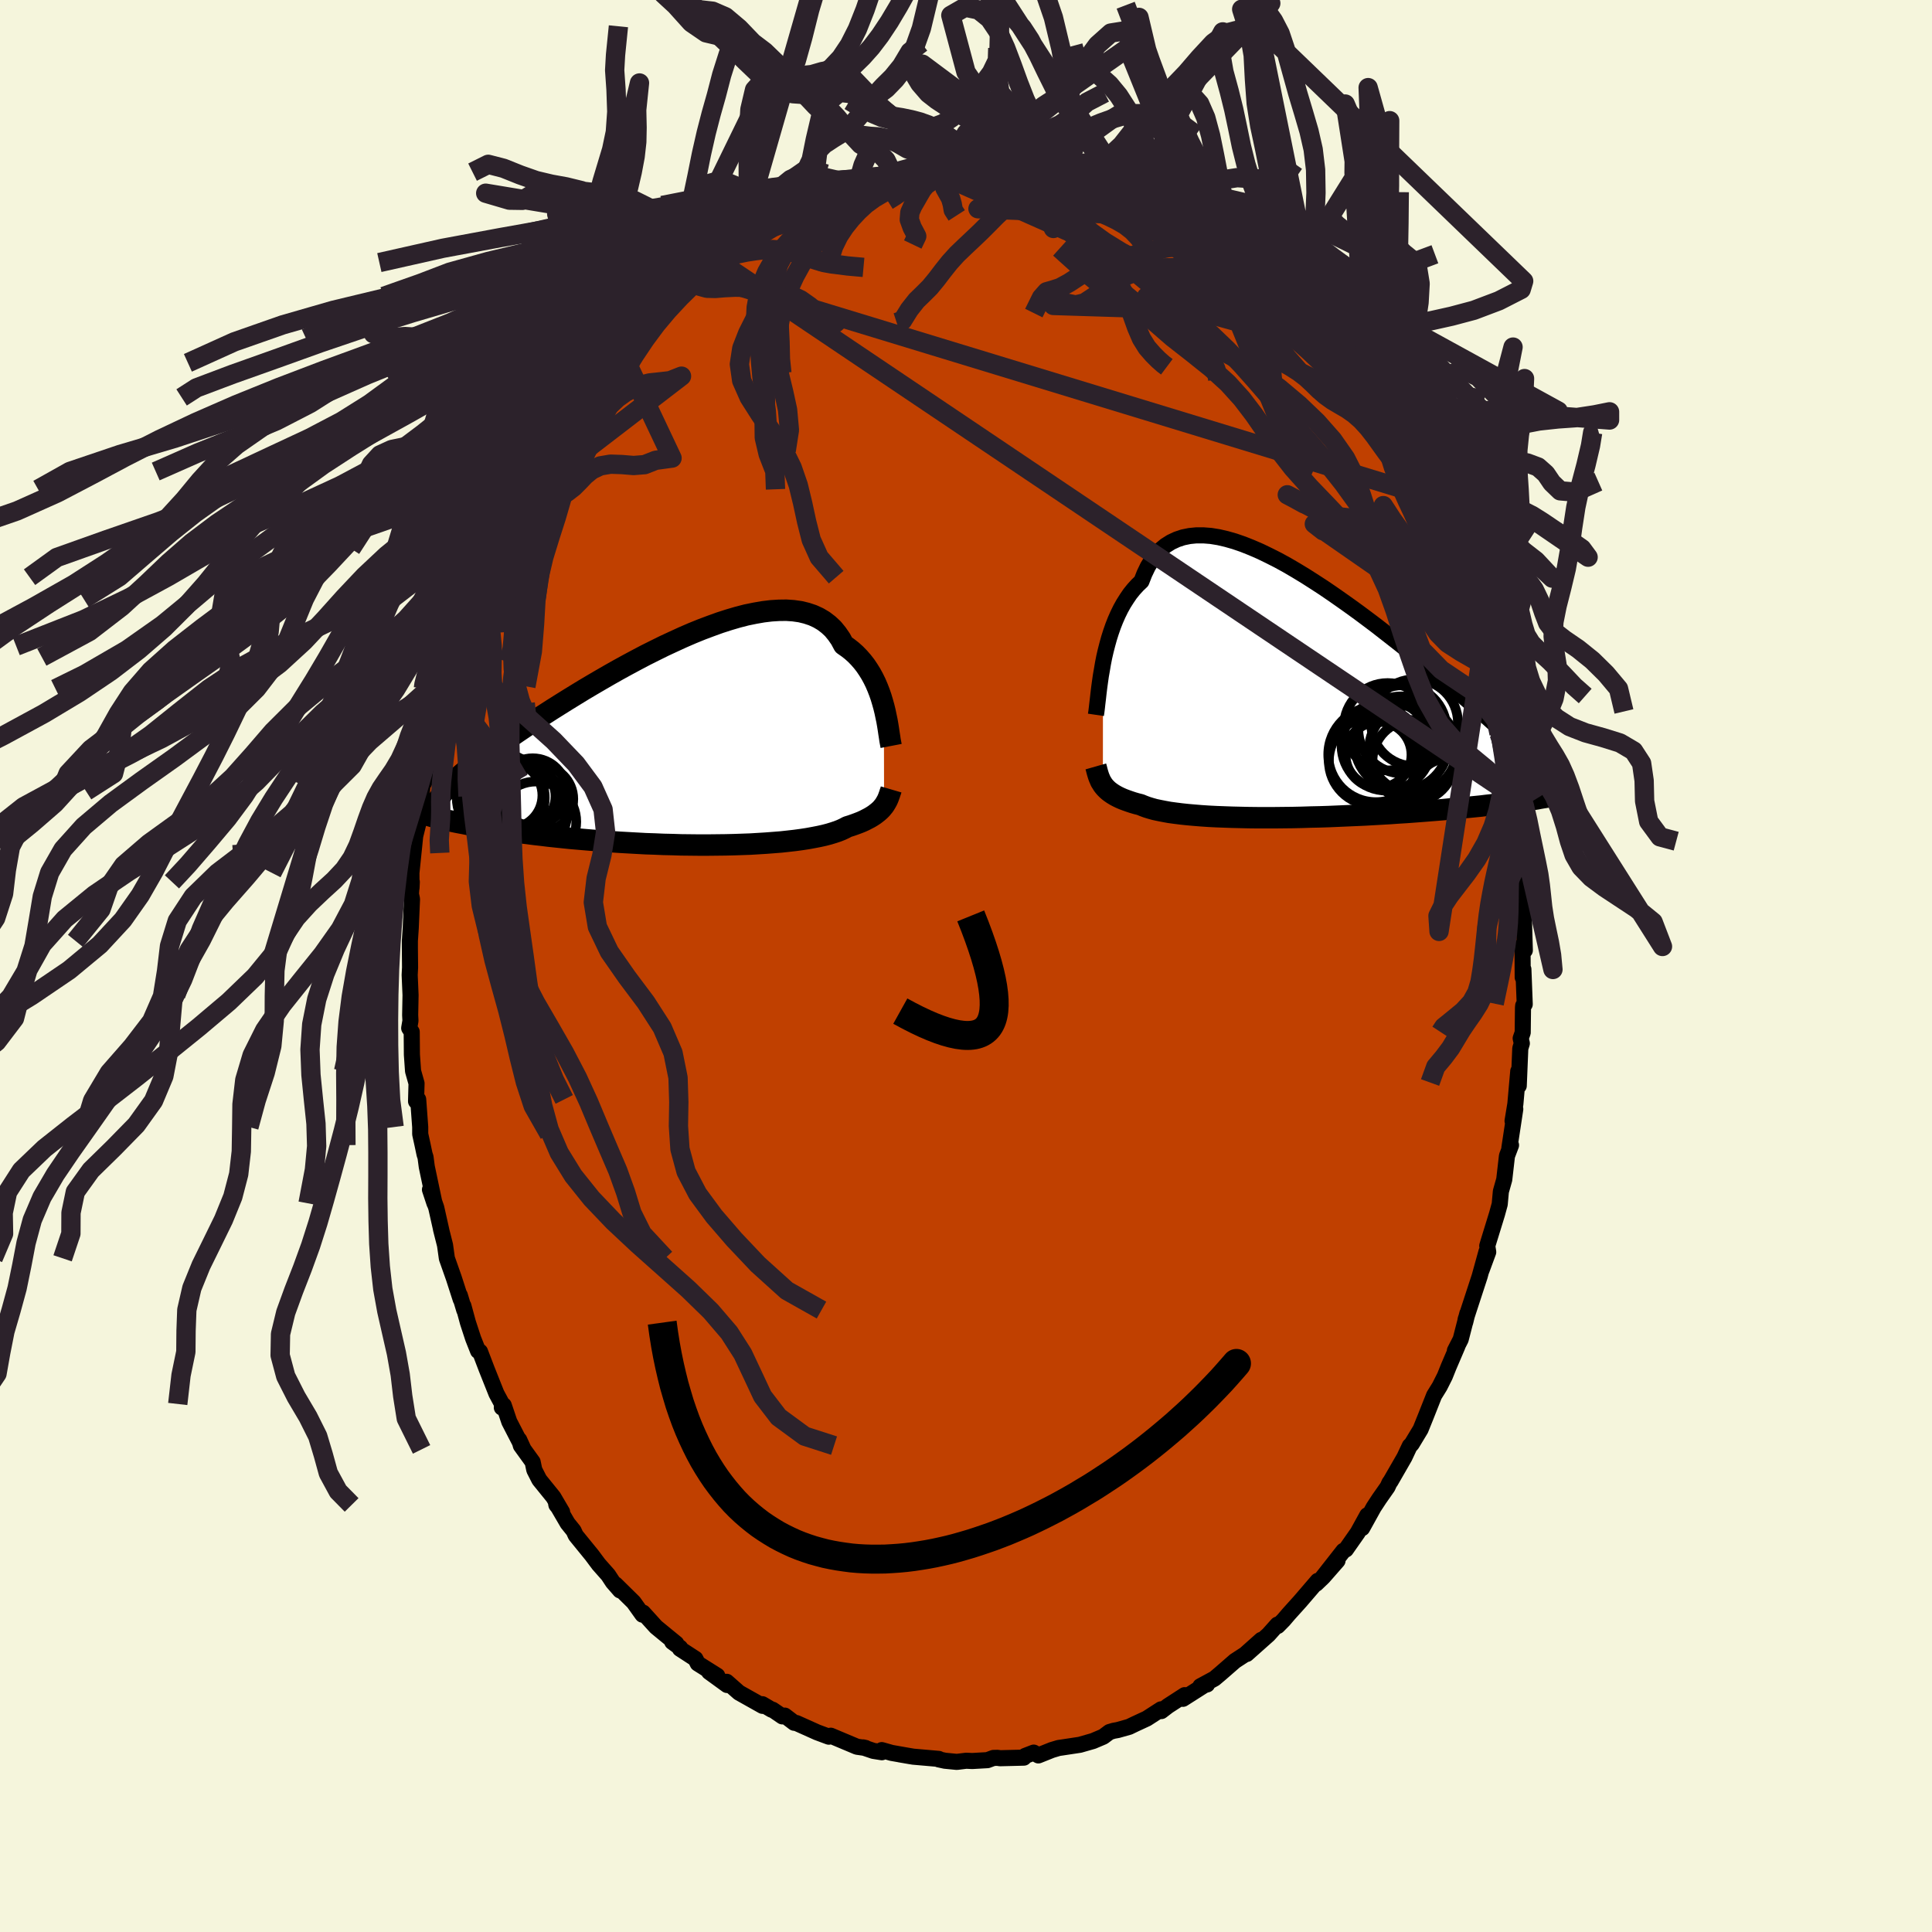 <svg xmlns="http://www.w3.org/2000/svg" width="500" height="500" viewBox="-100 -100 200 200"><defs><clipPath id="c"><path d="m21.86-3.99-.14-.5-.15-.5-.17-.49-.19-.49-.21-.49-.23-.47-.25-.46-.28-.45-.29-.43-.32-.41-.34-.39-.36-.37-.39-.35-.41-.32-.43-.3-.32-.6-.38-.55-.41-.5-.46-.43-.51-.39-.54-.32-.59-.27-.63-.21-.66-.16-.71-.1-.73-.05-.77.01-.8.05-.83.1-.86.15-.88.18-.89.23-.92.27-.93.3-.94.34-.96.36-.96.39-.97.42-.96.44-.97.45-.97.48-.96.48-.95.5-.95.51-.93.51-.92.52-.9.52-.89.52-.86.51-.85.52-.83.51-.8.5-.78.49-.76.49-.73.47-.7.47-.68.45-.65.44-.63.43-.59.41-.57.4-.55.4-.52.37-.5.37-.47.36-.45.35-.42.33-.4.33-.38.31-.35.3-.33.29-.31.29-.29.27-.26.26-.25.26-.22.24-.2.24-.18.23-.16.22-.5 2.21.3.08.31.08.34.08.35.08.38.08.38.08.41.08.43.08.44.09.47.08.48.09.5.08.52.09.54.08.56.09.58.09.6.08.62.09.65.09.66.08.68.09.71.08.73.09.75.08.77.08.78.08.81.07.82.07.84.07.86.07.86.06.89.06.89.05.9.05.91.05.92.03.92.04.92.02.92.03.92.01.92.01h.91l.91-.01.89-.01.88-.02.87-.03.85-.03.83-.05.81-.05.78-.06.76-.06.74-.08.7-.08.67-.09.65-.1.6-.11.57-.11.54-.12.5-.13.46-.14.42-.14.38-.15.34-.16.3-.16.39-.12.37-.13.35-.13.33-.13.31-.14.29-.15.27-.14.25-.15.23-.15.21-.16.19-.15.18-.16.16-.16.14-.17.13-.16"/></clipPath><clipPath id="b"><path d="m-21.69-3.72.13-.66.15-.65.17-.66.18-.65.2-.63.22-.63.24-.61.26-.59.28-.57.3-.54.33-.52.34-.5.37-.46.39-.43.42-.4.31-.79.35-.73.4-.66.44-.58.48-.51.52-.43.57-.36.6-.28.63-.21.68-.14.7-.07h.74l.77.06.8.13.82.19.84.24.87.3.88.35.9.39.91.44.93.47.93.51.94.55.94.57.94.6.94.61.94.64.93.65.93.66.91.66.91.68.89.67.87.68.86.67.84.66.82.66.8.65.78.64.76.62.73.61.71.59.69.58.66.56.63.55.61.53.59.5.56.5.54.47.51.46.49.45.46.43.45.41.42.4.4.38.38.37.35.35.34.34.31.32.29.31.27.3.25.28.23.27.2.26.19.25.71 2.66-.25.05-.26.04-.29.05-.3.06-.33.05-.34.05-.36.06-.38.05-.4.06-.43.05-.44.06-.46.06-.49.06-.5.05-.53.06-.55.06-.56.07-.6.06-.61.06-.64.06-.66.06-.69.06-.7.07-.73.06-.76.06-.77.06-.8.06-.81.06-.83.05-.85.06-.87.05-.88.05-.89.05-.91.04-.92.04-.92.04-.93.04-.93.03-.94.02-.94.03-.93.02-.93.01-.92.01h-1.82l-.88-.01-.87-.02-.86-.02-.83-.03-.81-.03-.78-.04-.75-.05-.73-.06-.69-.06-.66-.07-.63-.08-.59-.08-.55-.1-.51-.1-.47-.1-.43-.12-.39-.12-.35-.13-.31-.13-.4-.1-.38-.11-.36-.12-.34-.12-.32-.12-.3-.13-.27-.13-.26-.14-.23-.14-.22-.15-.2-.15-.18-.16-.16-.16-.14-.16-.13-.17"/></clipPath><filter id="a"><feTurbulence baseFrequency=".05" numOctaves="3" result="noise" type="noise"/><feDisplacementMap in="SourceGraphic" in2="noise" scale="2"/></filter></defs><rect width="100%" height="100%" x="-100" y="-100" fill="beige"/><path fill="#C04000" stroke="#000" stroke-linejoin="round" stroke-width="1.667" d="m57.63 1.17.07-.83.14 3.62-.16.14-.02.21-.03 2.58-.21.6.12.52-.16.52-.16 3.87-.05-1.51-.3 3.39-.29 1.76.28-1.23-.61 4.03.17-.29-.42 1.11-.28 2.44-.35 1.24-.12 1.32-.28 1.02-.85 2.76-.16.53.1.64-.7 1.9.52-1.94-.71 2.57-1.16 3.55-.29.9-.04.28.22-.9-.69 2.68-.6 1.17.26-.46-.92 2.15-.38.95-.54 1.07-.57.92-.86 2.17-.54 1.34-.93 1.54-.19.18-.27.57-.28.6-1.44 2.5-.11.14-.2.44-.85 1.21-.59.9-1.19 2.15.53-1.33-.99 1.8-1.22 1.74-.26.14-2.26 2.88 1.65-1.86-1.48 1.69-.73.7.16-.3-1.82 2.12-1.19 1.32-.52.61-.61.62-.03-.14-.93 1.04-2.25 2 1.51-1.46-1.67 1.49-1.06.69-1.48 1.29-.64.54-1.46.79.7-.19h-.16l-2.34 1.49.18-.38-1.73 1.12-.69.53-.03-.18-1.47.95-1.25.58-.58.28-1.17.33-.44.08-.43.13-.64.48-1.06.45-1.36.39-1.92.29-.28.04-.7.21-1.4.56-.48-.29-.88.34-.14.18-2.45.06-.29-.04-.41.01-.62.23-1.58.09-.61-.03-.98.12-1.23-.12-.65-.14.01-.05-2.64-.23-1.41-.24 1.16.2-1.99-.35-1.02-.29.01.22-.88-.14-1.06-.36.26.06-.9-.13-2.71-1.14-.2.1-1.21-.45-2.14-.96-.24-.03-.97-.74-.25.08-1.01-.69h-.09l-.97-.57.02.17-2.44-1.37-1.27-1.12.04.33-1.87-1.36.85.4-2.02-1.27-.24-.48-1.6-1.04.02-.11-.82-.6.42.17-1.09-.89-1.01-.83-1.34-1.48-.06.21-.92-1.29-1.88-1.85.48.63-.75-.86-.48-.73-.99-1.12-.7-.94-1.67-2.05-.22-.48-.62-.77-1.19-2.04.03.14.59.73-.91-1.55-1.45-1.79-.52-1.02-.17-.82-1.22-1.69-.17-.6.45.99-1.48-2.87-.57-1.69-.2.23.02-.37-.58-1.08-1.02-2.56-.68-1.78-.2-.07-.51-1.29-.54-1.65-.47-1.73.09.44-.46-1.53.09.41-.71-2.2-.72-2.04-.19-1.36-.42-1.66.04.14-.53-2.36-.65-1.87.47 1.42-.8-3.79-.13-.99-.1-.3-.2-.95-.25-1.14v-.73l-.21-2.86-.22.2.05-1.86-.36-1.27-.12-1.7-.02-2.36-.26-.39.13-.76-.03-.59.04-2.07-.09-2.08.04-.77-.02-1.99v-.77l.09-1.34.13-2.98-.11-.53.09-1.26-.03.63-.01-1.56.27-2.63.12-1.18.54-2.17.02-.38.07-.38.07-1.71.06-.58.23-.43.15-1.67.55-2.3.69-2.84-.18.63.6-2.46-.1-.09.14-.87 1-2.71-.83 2.46.96-3.02.24-1.14.49-1.66.74-1.86.37-.71.07-.65.95-2.26-.15.34 1.28-3.1.13-.6-.21.41 1.23-2.49.23-.68.31-.13.95-2.65.18-.2.12.11.88-1.95 1.11-1.3.46-1.08-.27.22 1.07-1.44-.08-.31.74-.94 2.01-2.82-.42.62.85-1.24.6-.78 1.02-1.12 1.54-1.88-.79.82 2.08-2.42.11-.12-.21-.09 1.78-1.67.95-1.04.7-.68.71-.88.36.02 1.43-1.25.7-.54.41-.55.33-.07-.31-.09 1.43-1 .94-.38 1.61-1.49.99-.41.6-.43.42-.14 1.52-.82.36-.23 1.61-.98h.07l1.12-.62.67-.27 1.03-.14.85-.5.81-.32-.16.11 2.71-.88.92-.4.3-.01.87-.46.94-.03.66.02.73-.3 2.27-.24-.51-.09 1.63-.13 1.08-.03-.31-.17 1.84-.17.05.12L0-82.25l1.3.11 1.7-.12.09.3-.26.01 3.29.38-1.97-.5 1.08.13 1.62.43 1.59.29.99.13.21.1.26.2.77.13 2.06.39.58.21 1.22.42.77.24.16.27 2.62 1.01.44.18.45.26-.58-.14 2.66 1.23-.32-.29 1.15.95 1.45.71.37.36.8.59.39-.01.13.09 2.04 1.64 1.57 1.12.48.35.5.36.45.66.65.27 2.21 2.16-1.4-1.23 1.81 1.85.13.26 1.09.73 1.24 1.47.25.17 1.21 1.64.18-.1.86 1.29.24.46.99 1.1 1.06 1.48-.34-.5.52.52 1.02 1.78 1.03 1.32.28.71 1.39 2.38-.83-1.32.98 1.53.58.93.33.91.94 1.36 1.26 2.67.62.91-.39-.37.61.92 1 2.81-.37-.9.38.78 1.01 2.41.15.22.1.49.49 1.75 1.06 2.54-.01.24.87 3.09.36.63-.39-1.17.4.95.24 1.75.92 2.75.24 1.19.15 1.17.52 2.51.38 1.11-.19.14.06-.39.26 1.99.3 1-.08.82.46 3.14.28 1.72.17 2.07.01-.13.19 2.22-.01.23.03.67.07 2.74.12-.77.1 3.37-.24-.51.02 3.3.07-.83" filter="url(#a)"/><path fill="#fff" d="m-21.69-3.72.13-.66.15-.65.17-.66.18-.65.2-.63.22-.63.24-.61.26-.59.28-.57.3-.54.33-.52.34-.5.37-.46.39-.43.42-.4.31-.79.35-.73.4-.66.44-.58.48-.51.52-.43.57-.36.6-.28.63-.21.68-.14.7-.07h.74l.77.06.8.13.82.19.84.24.87.3.88.35.9.39.91.44.93.47.93.51.94.55.94.57.94.6.94.61.94.64.93.65.93.66.91.66.91.68.89.67.87.68.86.67.84.66.82.66.8.65.78.64.76.62.73.61.71.59.69.58.66.56.63.55.61.53.59.5.56.5.54.47.51.46.49.45.46.43.45.41.42.4.4.38.38.37.35.35.34.34.31.32.29.31.27.3.25.28.23.27.2.26.19.25.71 2.66-.25.05-.26.04-.29.05-.3.06-.33.05-.34.05-.36.06-.38.05-.4.06-.43.05-.44.06-.46.06-.49.06-.5.05-.53.06-.55.06-.56.07-.6.06-.61.06-.64.06-.66.06-.69.06-.7.07-.73.06-.76.06-.77.06-.8.06-.81.06-.83.05-.85.06-.87.05-.88.05-.89.05-.91.04-.92.04-.92.04-.93.04-.93.03-.94.02-.94.03-.93.02-.93.01-.92.01h-1.82l-.88-.01-.87-.02-.86-.02-.83-.03-.81-.03-.78-.04-.75-.05-.73-.06-.69-.06-.66-.07-.63-.08-.59-.08-.55-.1-.51-.1-.47-.1-.43-.12-.39-.12-.35-.13-.31-.13-.4-.1-.38-.11-.36-.12-.34-.12-.32-.12-.3-.13-.27-.13-.26-.14-.23-.14-.22-.15-.2-.15-.18-.16-.16-.16-.14-.16-.13-.17" filter="url(#a)" transform="translate(35.87 -27.6)"/><path fill="#fff" d="m21.86-3.99-.14-.5-.15-.5-.17-.49-.19-.49-.21-.49-.23-.47-.25-.46-.28-.45-.29-.43-.32-.41-.34-.39-.36-.37-.39-.35-.41-.32-.43-.3-.32-.6-.38-.55-.41-.5-.46-.43-.51-.39-.54-.32-.59-.27-.63-.21-.66-.16-.71-.1-.73-.05-.77.01-.8.05-.83.1-.86.15-.88.18-.89.23-.92.27-.93.3-.94.34-.96.36-.96.39-.97.42-.96.44-.97.45-.97.48-.96.48-.95.5-.95.51-.93.51-.92.52-.9.52-.89.52-.86.51-.85.52-.83.51-.8.5-.78.49-.76.49-.73.47-.7.47-.68.45-.65.44-.63.43-.59.41-.57.4-.55.4-.52.37-.5.37-.47.36-.45.35-.42.33-.4.33-.38.31-.35.3-.33.29-.31.29-.29.27-.26.26-.25.26-.22.24-.2.24-.18.23-.16.22-.5 2.21.3.08.31.08.34.08.35.08.38.08.38.08.41.08.43.08.44.09.47.08.48.09.5.08.52.09.54.08.56.09.58.09.6.08.62.09.65.09.66.08.68.09.71.08.73.09.75.08.77.08.78.08.81.07.82.07.84.07.86.07.86.06.89.06.89.05.9.05.91.05.92.03.92.04.92.02.92.03.92.01.92.01h.91l.91-.01.89-.01.88-.02.87-.03.85-.03.83-.05.81-.05.78-.06.76-.06.74-.08.7-.08.67-.09.65-.1.6-.11.57-.11.54-.12.5-.13.46-.14.42-.14.38-.15.34-.16.3-.16.39-.12.37-.13.35-.13.33-.13.31-.14.29-.15.27-.14.25-.15.23-.15.21-.16.19-.15.18-.16.16-.16.14-.17.13-.16" filter="url(#a)" transform="translate(-30.36 -22.84)"/><g fill="none" stroke="#000" transform="translate(35.87 -27.6)"><path stroke-linejoin="round" stroke-width="1.667" d="m-22.42 1.6.05-.34.05-.41.05-.45.06-.5.06-.54.07-.58.08-.59.09-.63.11-.63.11-.65.13-.66.15-.65.17-.66.18-.65.2-.63.22-.63.24-.61.26-.59.28-.57.3-.54.33-.52.34-.5.37-.46.39-.43.42-.4.31-.79.35-.73.4-.66.44-.58.48-.51.52-.43.57-.36.6-.28.63-.21.68-.14.7-.07h.74l.77.06.8.13.82.19.84.24.87.3.88.35.9.39.91.44.93.47.93.51.94.55.94.57.94.6.94.61.94.64.93.65.93.66.91.66.91.68.89.67.87.68.86.67.84.66.82.66.8.65.78.64.76.62.73.61.71.59.69.58.66.56.63.55.61.53.59.5.56.5.54.47.51.46.49.45.46.43.45.41.42.4.4.38.38.37.35.35.34.34.31.32.29.31.27.3.25.28.23.27.2.26.19.25.17.23.15.23.13.22.12.2.09.2.08.19.06.18.05.17.03.17.01.15" filter="url(#a)"/><path stroke-linejoin="round" stroke-width="2.222" d="m-22.43 6.94.06.21.05.2.05.19.06.2.06.19.07.19.08.18.08.19.11.17.11.18.13.17.14.16.16.16.18.16.2.15.22.15.23.14.26.14.27.13.3.13.32.12.34.12.36.12.38.11.4.1.31.13.35.13.39.12.43.12.47.1.51.1.55.1.59.08.63.08.66.07.69.06.73.06.75.05.78.04.81.03.83.03.86.02.87.02.88.01h1.82l.92-.01.93-.01.93-.02.94-.03.94-.02.93-.03.93-.04.92-.04.92-.04.91-.04.89-.05.88-.05.87-.05.85-.06.83-.05.81-.06.8-.06.77-.06.76-.06.73-.06.7-.07.69-.06.66-.06.64-.06.61-.06.6-.06.56-.07.55-.06.53-.06.5-.05.49-.06.46-.06.44-.06.43-.05.4-.06.38-.05.36-.06.34-.05.33-.05.3-.06.29-.05.26-.04.25-.05.23-.05.21-.05.2-.04.18-.05.16-.04.15-.04.13-.04.12-.04.1-.04.09-.04" filter="url(#a)"/><circle cx="9.208" cy="4.555" r="4.864" clip-path="url(#b)" filter="url(#a)"/><circle cx="6.563" cy="5.705" r="4.932" clip-path="url(#b)" filter="url(#a)"/><circle cx="6.273" cy="6.37" r="4.58" clip-path="url(#b)" filter="url(#a)"/><circle cx="9.308" cy="3.1" r="4.564" clip-path="url(#b)" filter="url(#a)"/><circle cx="10.413" cy="5.14" r="4.55" clip-path="url(#b)" filter="url(#a)"/><circle cx="10.443" cy="6.36" r="4.234" clip-path="url(#b)" filter="url(#a)"/><circle cx="7.778" cy="2.83" r="4.522" clip-path="url(#b)" filter="url(#a)"/><circle cx="10.558" cy="2.425" r="4.498" clip-path="url(#b)" filter="url(#a)"/><circle cx="7.663" cy="4.795" r="4.652" clip-path="url(#b)" filter="url(#a)"/><circle cx="6.833" cy="5.735" r="3.412" clip-path="url(#b)" filter="url(#a)"/></g><g fill="none" stroke="#000" transform="translate(-30.36 -22.84)"><path stroke-linejoin="round" stroke-width="2.222" d="m22.61.06-.05-.26-.06-.31-.05-.35-.06-.38-.06-.41-.07-.44-.08-.46-.1-.47-.1-.48-.12-.49-.14-.5-.15-.5-.17-.49-.19-.49-.21-.49-.23-.47-.25-.46-.28-.45-.29-.43-.32-.41-.34-.39-.36-.37-.39-.35-.41-.32-.43-.3-.32-.6-.38-.55-.41-.5-.46-.43-.51-.39-.54-.32-.59-.27-.63-.21-.66-.16-.71-.1-.73-.05-.77.01-.8.05-.83.1-.86.15-.88.18-.89.23-.92.27-.93.3-.94.34-.96.36-.96.39-.97.42-.96.44-.97.45-.97.48-.96.48-.95.5-.95.51-.93.51-.92.52-.9.52-.89.52-.86.51-.85.52-.83.51-.8.5-.78.49-.76.49-.73.47-.7.47-.68.45-.65.44-.63.43-.59.41-.57.4-.55.4-.52.37-.5.37-.47.36-.45.35-.42.33-.4.33-.38.31-.35.3-.33.29-.31.29-.29.27-.26.26-.25.26-.22.24-.2.24-.18.23-.16.22-.14.21-.12.21-.1.2-.08.19-.07.19-.04.18-.04.18-.01.17v.17l.02.16" filter="url(#a)"/><path stroke-linejoin="round" stroke-width="2.222" d="m22.61 4.56-.05.17-.06.16-.05.17-.06.16-.06.17-.07.17-.08.17-.09.16-.1.17-.11.17-.13.16-.14.17-.16.16-.18.16-.19.15-.21.16-.23.15-.25.15-.27.14-.29.15-.31.14-.33.13-.35.13-.37.13-.39.12-.3.16-.34.16-.38.15-.42.14-.46.14-.5.13-.54.12-.57.11-.6.11-.65.1-.67.09-.7.08-.74.08-.76.06-.78.06-.81.05-.83.05-.85.03-.87.03-.88.02-.89.01-.91.01h-.91l-.92-.01-.92-.01-.92-.03-.92-.02-.92-.04-.92-.03-.91-.05-.9-.05-.89-.05-.89-.06-.86-.06-.86-.07-.84-.07-.82-.07-.81-.07-.78-.08-.77-.08-.75-.08-.73-.09-.71-.08-.68-.09-.66-.08-.65-.09-.62-.09-.6-.08-.58-.09-.56-.09-.54-.08-.52-.09-.5-.08-.48-.09-.47-.08-.44-.09-.43-.08-.41-.08-.38-.08-.38-.08-.35-.08-.34-.08-.31-.08-.3-.08-.29-.07-.27-.08-.25-.07-.23-.07-.22-.07-.21-.07-.19-.06-.18-.07-.16-.06-.15-.06" filter="url(#a)"/><circle cx="-16.899" cy="5.171" r="3.408" clip-path="url(#c)" filter="url(#a)"/><circle cx="-17.729" cy="5.361" r="4.314" clip-path="url(#c)" filter="url(#a)"/><circle cx="-15.734" cy="6.871" r="4.624" clip-path="url(#c)" filter="url(#a)"/><circle cx="-14.494" cy="4.831" r="3.496" clip-path="url(#c)" filter="url(#a)"/><circle cx="-15.364" cy="5.271" r="3.23" clip-path="url(#c)" filter="url(#a)"/><circle cx="-15.629" cy="6.896" r="4.718" clip-path="url(#c)" filter="url(#a)"/><circle cx="-17.804" cy="5.421" r="4.556" clip-path="url(#c)" filter="url(#a)"/><circle cx="-14.149" cy="7.906" r="4.164" clip-path="url(#c)" filter="url(#a)"/><circle cx="-13.714" cy="5.551" r="3.42" clip-path="url(#c)" filter="url(#a)"/><circle cx="-15.869" cy="5.581" r="3.948" clip-path="url(#c)" filter="url(#a)"/></g><g fill="none" stroke="#2C222B" stroke-linejoin="round" stroke-width="2"><path d="m19.18-82.89-1.82-.88-1.13-.23-1.02.14-1.06.33-1.08.3-1.03.15-.94-.03-.85-.15-.82-.21-.85-.14-.9-.01-.92.15-.88.28-.8.3-.72.22-.68.05-.69-.07-.76-.04-.98.21-1.25.27" filter="url(#a)"/><path d="m0-82.25 1.29-1.91 1.05-2.07.81-.87.72-.16.67.07.68.17.75.24.86.23.98.06 1.01-.19.92-.42.81-.55.82-.73 1.14-1.04 1.83-.95m-32.99-1.44 1.04.42.99.35 1.07-.02 1.17.02 1.17.23 1.1.38 1.02.4.99.43.98.55 1.01.75 1.04.94 1.03 1.07.98 1.1.92 1.03.86.86.79.61.77.32.77.1.95.02" filter="url(#a)"/><path d="m-1.36-82.33.46-2.33.93-1.54 1.03.3.95.84.85.53.78-.09.77-.65.8-1.01.88-1.09.96-.95 1.02-.75 1.05-.68 1.04-.89 1.04-1.3 1.13-1.68 1.27-1.72 1.39-1.24 1.32-.21 1.11 1.28-18.78 13.18.47.29.92.45 1.01.4.93.32.8.27.73.22.69.15.69.14.74.19.79.28.81.39.8.47.78.52.75.51.77.47.8.45.85.46.85.51.85.54.85.56.93.55 1.06.59.85.56-20.56-9.12-.21-.39-.78-.87-.99-1.56-1.06-1.57-1.06-1.13-1.05-.85-1.08-.94-1.1-1.18-1.11-1.16-1.11-.77-1.07-.21-1.07.2-1.07.31-1.1.11-1.13-.26-1.21-.67-1.29-1.08-1.38-1.41-1.43-1.49-1.4-1.18-1.33-.58-1.33-.15-1.49-.62-1.75-2.5-.54 1.48 1.27 1.17 1.64 1.82 1.52 1.04 1.32.31 1.18.02 1.15.15 1.18.52 1.24.94 1.3 1.26 1.32 1.46 1.32 1.5 1.32 1.4 1.28 1.19 1.22.91 1.13.61 1.03.32.96.12.92.06.95.2.99.45 1.02.59 1 .37 1.01.26 1.18 1.97" filter="url(#a)"/><path d="m11.17-91.12-.42.5-.69.47-1.04.92-1.17.92-1.09.63-.93.32-.8.2-.74.25-.75.36-.81.42-.88.4-.95.4-.98.49-.94.67-.86.78-.75.67-.63.48-.71.28m-27.94-20.51 1.66 2.44 1.38.99 1.53 1.16 1.58 1.39 1.53 1.46 1.45 1.42 1.36 1.3 1.27 1.05 1.15.68 1.07.28 1.01.07 1.07.24 1.18.76 1.29 1.35 1.31 1.58 1.16 1.25.97.55.82.2.84.88.92 1.92" filter="url(#a)"/><path d="m-8.75-81.22-.86.01-.79.17-.9.07-1.04-.13-1.09-.26-1.04-.24-.96-.07-.87.16-.84.3-.82.34-.85.29-.88.24-.89.22-.9.26-.91.33-.91.35-.96.35-1.04.29-1.13.26-1.19.25-1.15.26-.96.21-.62.1-.29.08 18.86-2.94.64-.89.48-1.68.58-1.32.73-.7.85-.4.9-.4.92-.43.9-.35.88-.19.86-.09.84-.13.85-.32.88-.6.96-.89 1.05-1.13 1.09-1.29 1-1.35.62-1.28.04-1.25" filter="url(#a)"/><path d="m-28.59-80.55 1.66-.36 1.15-.31 1.04.1 1.08.44 1.1.47 1.07.27.97-.03.86-.32.77-.54.74-.6.79-.36.89.21.95.86.79.95.24.33-1.5.71.3-2.83.36-2.85.5-3.08.76-2.14.96-.81 1.03.11 1.01.37.97.13.94-.31.92-.69.93-.96.93-1.2.9-1.66.86-2.41.8-3.33.78-3.86.83-3.4.96-1.93 1.25-.81m-15.99 31.66-.89.16-.84.16-.84.07-.88.06-.89.14-.91.2-.92.23-.93.24-.97.25-1 .31-1.02.38-1.01.39-.96.3-.88.16-.77.04-.71.03-.71.16-.83.31-1 .25-1-.37m90.38 58.38 3.09-1.9v-1.03l-.9-.63-.55-.72.19-1.11.81-1.57 1-1.88.8-1.96.36-1.85-.05-1.66-.24-1.5-.16-1.44.08-1.49.33-1.65.47-1.84.48-2.01.37-2.11.29-2.13.33-2.14.47-2.18.58-2.19.47-2 .22-1.35.59-.17m-9.03 38.51.35 2.54.16 1.89-.03 1.49-.27 1.25-.54 1.16-.7 1.13-.69 1.14-.52 1.14-.26 1.16-.04 1.17.09 1.17.1 1.17V.69l-.15 1.12-.33 1.08-.49 1.02-.6.95-.64.91-.6.89-.54.9-.56.93-.72.96-.82.98-.59 1.63" filter="url(#a)"/><path d="m-41.7-76.57.49.31 1.28.7 1.5.34 1.36-.07 1.13-.43.94-.62.85-.62.83-.49.81-.34.79-.25.77-.18.83-.08.98.1 1.15.32 1.3.49 1.34.5 1.26.37 1.12.14.98-.1.92-.26.91-.36.85-.37.5-.23" filter="url(#a)"/><path d="m-40.11-66.97 1.63-1.33.9-.67.81-.63.88-.68.93-.67.94-.6.92-.47.91-.37.87-.29.81-.25.75-.22.72-.23.72-.25.78-.31.86-.42.92-.51.95-.55.94-.49.92-.37.9-.27.91-.3.97-.42 1.29-.43.35-.27.57-.86.57-1.33.57-1.51.61-1.41.7-1.15.83-.83.93-.61.96-.59.92-.77.84-.97.79-1.09.81-1.05.87-.94.95-.94.94-1.16.87-1.46 1.17-.91" filter="url(#a)"/><path d="m-18.88-77.7.34-.35.67-.37.77-.38.79-.38.81-.37.84-.37.89-.36.92-.32.93-.29.91-.25.87-.23.85-.23.85-.25.87-.25.88-.26.89-.24.87-.22.84-.19.78-.19.76-.23.73-.24.48-.08-17.54 6.05.31-.48.64-.52.69-.82.61-1.4.52-2.11.51-2.53.58-2.47.73-1.98.86-1.39.91-.98.91-.84.9-.88.91-1.02.92-1.21.95-1.43.97-1.63.96-1.73.93-1.8.89-2.13.89-3.09 1.44-3.81" filter="url(#a)"/><path d="m-20.85-76.49-1.38-.32-1.01-.12-1.07-.18-1.12.05-1.11.28-1.07.27-1.03.06-1.01-.24-1.06-.51-1.14-.69-1.22-.73-1.27-.63-1.29-.42-1.3-.23-1.36-.14-1.46-.17-1.52-.24-1.47-.15-1.23.17-.98.57-.97.6-1.35-.02-2.45-.72 26.93 4.47.69-.32.87-.47.87-.49.84-.46.8-.41.79-.38.79-.34.8-.32.82-.32.85-.31.89-.31.9-.32.92-.3.9-.28.87-.25.85-.21.85-.19.87-.16.9-.16.9-.15.89-.14.85-.11.69-.1.19-.13-19.59 6.63-1.13-.74-1.31-.26-1.19.35-1.09.38-1.03.01-1.02-.4-1.01-.58-1-.5-1.03-.33-1.14-.29-1.31-.44-1.5-.63-1.62-.72-1.64-.59-1.59-.39-1.54-.28-1.56-.37-1.65-.58-1.72-.69-1.59-.41-1.62.81" filter="url(#a)"/><path d="m-22.79-75.53-1.33-1.27-1.87-1.86-1.45-.37-.91.84-.62 1.11-.59.77-.7.3-.83-.03-.96-.16-1.05-.15-1.11-.1-1.16.01-1.16.13-1.12.33-1.04.53-.94.68-.92.66-1.01.43-1.18.15-1.32.06-1.37.42-1.37 1.06" filter="url(#a)"/><path d="m-7.63-111.47-.15 3.38-.89 3.48-.92 3.09-.85 2.51-.8 2.02-.83 1.64-.89 1.33-.97 1.03-1.02.8-1.03.58-1.03.31-1.04.05-1.06-.19-1.04-.21-.96.09-.78.86-.48 2.03-.18 3.28.01 4-.03 3.59-.3 2.06-.52.64 10.19-35.48-.45 4.25-.77 2.16-.91 2.36-.85 2.83-.72 2.87-.68 2.42-.76 1.61-.87.79-.92.37-.82.64-.6 1.49-.37 2.44-.28 2.87-.4 2.44-.65 1.37-.92.26-1.09-.26-1 .58.27 5.89 82.5 55.5.17-1.23-.06-.94.25-.89.57-1.1.56-1.36.24-1.48-.18-1.49-.49-1.45-.58-1.39-.45-1.33-.22-1.27.02-1.25.18-1.32.24-1.48.21-1.7.11-1.88.02-1.9-.02-1.73.15-1.37.8-1.23-86.08-26.24.25-.31.86-.49 1.07-.49 1.11-.39 1.05-.29.97-.2.92-.14.9-.11.9-.02.91.06.91.17.9.26.89.31.87.3.84.25.78.14.75.09.9.12 1.66.15" filter="url(#a)"/><path d="m-28.05-71.73.21-.4.78-.73.96-.83.97-.84.9-.83.8-.82.76-.81.74-.77.77-.69.79-.62.79-.56.78-.52.77-.49.77-.52.76-.56.69-.59.52-.48.11-.42m-39.1 17.3 1.51-.53.91-.91 1.3-.55 1.51-.28 1.48-.21 1.34-.32 1.15-.58.94-.89.75-1.2.6-1.36.59-1.28.75-.92 1.06-.33 1.44.36 1.76.97 1.91 1.27 1.79 1.15 1.45.57 1.01-.26.68-.97.61-.97 1.36 1.49" filter="url(#a)"/><path d="m-28.38-71.66-.48.69-.7.7-.73.74-.71.75-.71.8-.69.89-.66.99-.59 1.08-.52 1.12-.47 1.14-.47 1.13-.5 1.09-.57 1.02-.65.93-.7.85-.71.82-.64.89-.57 1.04-.48 1.24-.39 1.33-.31 1.24-.35 1.42 20.33-41.67-.51 2.33-.26 2.78-.39 2.39-.53 1.92-.58 1.55-.63 1.31-.7 1.13-.79.99-.88.89-.89.83-.81.78-.66.67-.51.45-.4.33-.28.72-.02 1.79" filter="url(#a)"/><path d="m-12.84-67.19-.65.62-.81-.16-.92-.73-.95-.84-.95-.67-.92-.44-.93-.28-.92-.2-.94-.15-.98-.12-1.02-.09-1.07-.02-1.06.05-.99.08-.87-.02-.76-.21-.67-.34-.61-.14-.63.28-1.43 1.25-1.08-1.15-.73.4-.76.79-.86.78-.93.59-.94.4-.93.32-.9.37-.92.45-1.03.44-1.21.28-1.31.18-1.14.24-.74.26-.62-.95" filter="url(#a)"/><path d="m-31.28-69.34-.61.98-.75.94-.82.9-.75.9-.6.94-.5 1.03-.44 1.12-.47 1.13-.54 1.09-.61 1.01-.64.96-.59.98-.52 1.07-.48 1.18-.51 1.2-.54 1.12-.4 1.09-.3 1.49" filter="url(#a)"/><path d="m-23.3-95.89-1.3 1.47-.69 2.17-.55 2.12-.54 1.91-.51 1.97-.5 2.2-.47 2.34-.47 2.23-.41 1.96-.31 1.66-.19 1.44-.15 1.34-.22 1.28-.43 1.17-.65.89-.59.4-.71.88.42-1.14.62-.77.74-.57.68-.47.58-.45.53-.51.57-.59.67-.66.77-.71.86-.73.88-.7.88-.68.84-.67.81-.67.8-.68.79-.69.77-.68.75-.67.75-.66.77-.62.82-.57.85-.51-16.15 14.4-.75.88-.86 1-.74 1-.62.93-.6.86-.63.85-.66.86-.68.9-.67.94-.67.97-.65.97-.64.98-.62.97-.59.97-.55.94-.5.91-.45.89-.44.91-.44.95-.47.98-.47.97-.4.9-.37.99-.66 1.67m95.24 52.1.34-.52.94-.76 1.07-.88.86-.93.56-1.01.32-1.09.19-1.15.16-1.18.13-1.18.12-1.16.12-1.14.13-1.1.16-1.08.19-1.06.21-1.09.25-1.16.3-1.32.34-1.53.33-1.73.28-1.8.17-1.57-.08-1.09m-.82-17.95.39.87.18 1.35-.07 1.12-.13.96v1.03l.12 1.25.16 1.48.12 1.65.02 1.68-.05 1.6-.07 1.4-.04 1.08-.01.72.05.59.15 1.17" filter="url(#a)"/><path d="m-23.9-73.22-1.34.91-1.06.55-.8.37-.6.27-.53.25-.56.31-.62.39-.69.47-.72.55-.74.62-.77.69-.79.76-.8.8-.75.78-.65.73-.71.85-1.37 1.48.79-.82-2.88-1-3.22-2.26-2.23-1.19-1.11.34-.44 1.37-.43 1.51-.87.95-1.33.19-1.6-.33-1.69-.52-1.75-.5-1.9-.34-2.01-.12-1.81.14-1.46-.43 23.19 4.07-1.47.04-1.01.39-.74.71-.61.99-.65 1.02-.73.88-.76.71-.75.64-.73.62-.73.65-.77.66-.78.68-.77.71-.74.75-.71.8-.71.82-.78.78-.84.72-.85.69-.83.72-.83.84-.96.88-.62.36" filter="url(#a)"/><path d="m-39.17-60.26-.74.57-.68.65-.8.7-.93.65-1.09.43-1.24.13-1.33-.07-1.34-.09-1.26.07-1.15.29-1.02.5-.94.63-.96.64-1.08.55-1.27.39-1.45.25-1.53.2-1.46.3-1.22.56-.89.97-.62 1.34-.7 1.4-1.42.85-2.72-.5m26.39-9.39-.35.28-.81 1.03-.77.98-.67.77-.67.6-.77.48-.94.37-1.14.23-1.33.1-1.4.05-1.31.13-1.11.37-.82.7-.62.96-.58 1-.75.84-1.03.59-1.26.52-1.37.59-1.29-.15m114.77-.23.39 1.36-.01 1.75-.1 1.64-.06 1.6-.03 1.7-.04 1.77-.04 1.72.01 1.54.08 1.3.18 1.11.27 1.06.31 1.16.28 1.36.17 1.57.03 1.7-.09 1.7-.13 1.53-.08 1.17-.08.59-.27.01" filter="url(#a)"/><path d="m54.68 3.89.19-.91.28-1.33.27-1.29.25-1.25.22-1.23.16-1.21.1-1.16.05-1.12.02-1.08.01-1.06.02-1.08.06-1.18.07-1.32.06-1.5-.01-1.63-.12-1.65-.23-1.51-.24-1.37.11-1.7M-40.2-58.86l-1.67 1.73-1.08.9-.73.66-.67.53-.76.44-.88.42-.91.48-.87.59-.78.69-.75.73-.77.71-.87.66-.93.6-.94.61-.86.66-.76.78-.72.94-.82 1-.53.42 16.3-13.55-.3-.45-.3-1.84.05-1.86.47-1.45.58-1.29.43-1.5.25-1.75.19-1.83.3-1.68.5-1.42.66-1.21.73-1.16.67-1.27.57-1.43.47-1.57.38-1.63.3-1.6.17-1.51.03-1.48-.04-1.83.29-2.79-8.41 35.37-.5.77-.35.74-.3.81-.27.93-.32 1.03-.36 1.07-.36 1.1-.32 1.1-.28 1.1-.27 1.11-.29 1.08-.33 1.05-.35 1.01-.35 1.01-.34 1.03-.33 1.09-.32 1.16-.31 1.19-.3 1.14-.2 1.03.07.99" filter="url(#a)"/><path d="m-70.37-44.12 2.58-.76 2.17-.65 1.67-.66 1.41-.73 1.24-.83 1.15-.88 1.1-.84 1.08-.77 1.01-.76.92-.78.89-.76.98-.64 1.18-.4 1.37-.18 1.42-.1 1.32-.22 1.1-.44.88-.61.76-.59.8-.36 1.02.04 1.22.29.89-.29m0 0 1.18-1.75.57-1.02.37-1.22.08-1.9-.31-2.72-.53-3.12-.4-2.87.01-2.14.46-1.4.72-1.04.76-1.13.64-1.44.52-1.7.47-1.74.5-1.66.49-1.63.38-1.81.15-2.11-.08-2.28-.14-2.01.09-1.58.3-2.97" filter="url(#a)"/><path d="m-42.95-55.1.59-1.77.66-1.5.72-.95.71-.83.7-.91.67-1 .66-1.02.64-1.01.6-1 .58-1.02.57-1.07.6-1.1.64-1.09.67-1.07.68-1.01.68-.99.65-.99.62-1 .56-.99.4-.92.24-.66m-17.26 45.52.39-1.36.11-1.19.09-1.18.12-1.22.17-1.24.19-1.22.18-1.19.15-1.19.12-1.2.1-1.24.08-1.27.09-1.27.12-1.23.21-1.16.37-1.03.56-.91.68-.77.66-.64.41-.71-.3-2.09-1.26 2.3-1.05 1.16-.79.91-.6.77-.5.84-.45.94-.47.97-.52.94-.54.93-.54.93-.52.98-.52 1.04-.5 1.08-.53 1.11-.54 1.12-.55 1.14-.57 1.18-.55 1.22-.54 1.23-.49 1.16-.42 1.04-.32.92-.26.88-.21.83-.06.44" filter="url(#a)"/><path d="m-46.24-49.35-.32.86-.36 1.23-.18 1.32-.05 1.35-.05 1.32-.12 1.24-.21 1.18-.29 1.15-.35 1.13-.41 1.1-.45 1.08-.46 1.09-.41 1.17-.34 1.27-.22 1.34-.13 1.29-.06 1.13-.07.94-.13.94-.04 1.15 4.47-23.08.27-.19.59-.42.78-.64.74-.75.62-.75.61-.67.67-.56.77-.51.84-.53.82-.62.77-.75.7-.83.68-.86.71-.83.76-.72.82-.59.84-.45.84-.33.85-.21.94-.1 1.16-.13 1.19-.47-35.02 26.91 1.37-1.1 1.09-.34.87-.82.64-1.32.47-1.52.53-1.44.79-1.14 1.13-.78 1.41-.52 1.57-.36 1.58-.31 1.47-.3 1.25-.38.98-.52.78-.66.65-.62.52-.22" filter="url(#a)"/><path d="m-44.53-26.3-1.07.11-.53-1.23-.45-1.66-.29-1.66-.05-1.44.14-1.25.18-1.18.06-1.27-.11-1.45-.23-1.58-.27-1.58-.24-1.49-.15-1.42-.09-1.55-.05-1.42m-20.98 24.32.17-.75.58-1.09 1.04-1.36 1.39-1.38 1.49-1.23 1.38-1.05 1.11-.97.79-.96.56-.96.49-.94.6-.91.76-.88.88-.93.9-1 .87-1.07.85-1.05.85-1 .83-.97.73-1.03.61-1.11.63-.99.94-.55 1.21-.23 1.09-1.23" filter="url(#a)"/><path d="m-49.14-43.2.91-1.71.71-.97.7-.75.76-.6.89-.43 1-.3 1.04-.27.97-.35.83-.44.69-.53.6-.6.6-.63.7-.57.88-.42 1.06-.18 1.18.04 1.21.1 1.14-.09 1.14-.45 1.7-.23-11.94-25.27.22.75-.06 1.54-.3 1.66-.47 1.59-.57 1.49-.62 1.41-.59 1.39-.46 1.5-.3 1.68-.15 1.83-.08 1.84-.11 1.7-.24 1.43-.39 1.16-.54.94-.64.84-.64.88-.51 1-.28 1.23.04 1.52.27 1.76.28 1.8-.01 1.7-.62 2.01m0 0 .06.12-.22.88-.32 1.22-.31 1.27-.33 1.22-.36 1.16-.4 1.17-.41 1.21-.38 1.28-.32 1.3-.22 1.23-.14 1.08-.09.95-.1.88-.08.82.06.45" filter="url(#a)"/><path d="m-46.26-19.29-1.34-2.28-.5-1.26-.16-1.01-.07-.96-.1-.97-.18-1-.22-1.08-.17-1.16-.08-1.27.02-1.37.01-1.47-.15-1.56-.31-1.61-.35-1.57-.25-1.39-.23-.66" filter="url(#a)"/><path d="m-51.14-37.99.83-1.37.69-1.03.51-1.09.39-1.06.38-.98.47-.89.6-.78.69-.68.75-.63.73-.6.7-.63.67-.7.66-.77.63-.8.57-.66.62-.39 1.03-.35m96.3 30.96-.36-1.4-.32-1.6-.29-1.61-.26-1.63-.19-1.58-.09-1.43-.02-1.24v-1.09l-.04-1.08-.13-1.2-.22-1.36-.27-1.51-.24-1.57-.13-1.52-.05-1.37-.17-1.28-.49-1.89m-104.02 7.46-.08 1.26-.37 1.41-.29 1.48-.23 1.36-.21 1.15-.15.99-.07.93.04.98.13 1.05.21 1.16.26 1.27.23 1.46.13 1.68-.02 1.84.08 1.75" filter="url(#a)"/><path d="m-51.21-37.34.02-1.19.3-1.31.25-1.39.21-1.36.19-1.31.18-1.27.18-1.26.23-1.23.3-1.17.36-1.12.4-1.1.36-1.16.3-1.25.21-1.36.16-1.41.15-1.38.21-1.29.34-1.21.48-1.17.6-1.19.65-1.18.6-1.13.48-1.11.27-1.46" filter="url(#a)"/><path d="m-54.47-11.7-.06-1.31.07-1.19.07-.98.02-.9-.01-.93.02-1.01.08-1.13.14-1.27.16-1.36.17-1.38.18-1.32.19-1.21.21-1.08.2-.99.18-.94.13-.97.1-1.06.13-1.21.19-1.38.3-1.5.39-1.45.4-1.07 5.04-17.57-.81 1.5-.55 1.22-.37 1.04-.29 1.05-.29 1.11-.32 1.13-.38 1.07-.42 1.02-.4 1.03-.32 1.1-.22 1.25-.16 1.36-.16 1.36-.23 1.26-.29 1.14-.39 1.09-.55 1.41-.49 1.66.47-1.6.22-1.55-.11-1.6-.26-1.67-.22-1.68-.1-1.61.03-1.51.16-1.39.26-1.27.35-1.17.43-1.11.48-1.06.5-1.02.52-1.02.51-1.04.48-1.09.42-1.18.34-1.24.26-1.26.19-1.25.15-1.32.18-1.56.38-2.09 1.16-2.96m-8.17 38.66-1.14.2-.76.57-1.04.71-1.37.86-1.62 1-1.76 1.02-1.79.96-1.62.88-1.22.86-.75.93-.39 1.04-.33 1.17-.62 1.29-1.17 1.42-1.77 1.51-1.98 1.49-1.37 1.2-1 .07" filter="url(#a)"/><path d="m-54.32-27.83.29-1.08.29-.92.27-.86.31-1.03.37-1.2.42-1.29.43-1.28.43-1.22.43-1.18.43-1.15.43-1.13.44-1.12.42-1.08.42-1.02.42-.98.43-.96.47-.97.5-1.09.7-1.76-7.8 21.41-.36-.63.01-.9.27-.84.27-.92.17-1.17.09-1.4.05-1.53.05-1.57.01-1.59-.07-1.64-.2-1.74-.35-1.87-.43-1.96-.42-1.93-.31-1.83-.11-1.63.15-1.44.39-1.27.54-1.24.45-1.42-.48-1.89L-72.14.21l.95-1.93.75-1.65 1.09-1.61L-68-6.47l1.36-1.29 1.24-1.13 1.04-1.11.81-1.19.62-1.29.49-1.35.45-1.31.44-1.2.47-1.08.53-.96.62-.91.67-.96.66-1.11.61-1.32.69-1.43 1.01-1.26 1.26-.94.81-1.43M55.7-21.55l.24.71.16.45.32.56.46.81.49 1.1.43 1.34.36 1.51.31 1.54.31 1.48.28 1.35.24 1.22.16 1.14.12 1.11.12 1.13.18 1.17.25 1.22.27 1.28.22 1.29.11 1.18.03.32-5.06-21.91.1.76-.02.49-.07.63-.13.93-.2 1.21-.31 1.46-.51 1.63-.74 1.72-.94 1.65-1.05 1.49-.98 1.27-.82 1.07-.64.97-.53 1.08.11 1.61 8.85-57.23-.17 3.59-.36 2.23-.16 1.58-.02 1.4.06 1.36.09 1.34.07 1.35-.02 1.45-.18 1.63-.32 1.83-.34 1.93-.23 1.9-.05 1.75.08 1.55.07 1.37-.09 1.29-.3 1.34-.39 1.49-.31 1.65-.1 1.75.07 1.75.16 1.72.32 2.01" filter="url(#a)"/><path d="m55.18-24.06.63 1.76.63.9.88.47 1.02.43.98.68.85.99.75 1.29.63 1.49.5 1.58.42 1.56.48 1.42.72 1.25 1.06 1.09 1.36 1.01 1.59 1.05 1.73 1.14 1.72 1.4.97 2.53-28.9-45.64.93 1.43.88 1.23.62.94.47.81.43.75.48.72.53.68.57.69.55.74.52.83.5.95.52 1.07.59 1.18.67 1.24.72 1.22.66 1.09.43.62-.04-.4" filter="url(#a)"/><path d="m53.62-30.7-.86-.94-1.53-.88-1.39-.9-1-1.02-.7-1.05-.52-1-.41-.96-.33-.95-.29-.92-.35-.84-.5-.69-.72-.51-.91-.38-1.03-.37-1.06-.45-1.04-.54-.99-.58-.92-.53-.79-.43-.66-.28-.65-.13-.91-.71 16.33 11.34-.23-.92-.31-1.51-.2-1.48-.02-1.43.21-1.51.41-1.63.51-1.71.5-1.69.42-1.64.3-1.58.14-1.49-.13-1.41-.46-1.41-.66-1.63-.45-1.97.42-2.36" filter="url(#a)"/><path d="m52.4-34.66.64.71 1.1.73.94.5.72.54.59.81.54 1.13.56 1.34.56 1.44.56 1.4.58 1.28.6 1.11.6.99.58.92.55.97.5 1.11.49 1.31.5 1.51.55 1.63.63 1.63.7 1.5.71 1.3.66 1.1.58.89.22.7L52.4-34.66l-.22-2.45.12-1.9.44-1.76.56-1.76.52-1.73.39-1.63.31-1.56.39-1.67.59-1.88.64-2 .37-1.92-.12-1.83-.42-2.01-.08-2.51.74-2.8-5.29 26.87-.19-1.38.01-1.16-.03-1.15-.04-1.22v-1.24l-.02-1.22-.09-1.17-.18-1.16-.27-1.17-.37-1.23-.47-1.31-.53-1.36-.52-1.4-.4-1.38-.25-1.33-.1-1.26-.07-1.23L47.7-60l.2-1.98 2.95 23.03.76 1.61.6 1.62.59 1.39.6 1.08.58.81.51.71.45.82.45 1.05.48 1.28.5 1.45.51 1.49.48 1.45.46 1.28.39.95.25.45.2-.18" filter="url(#a)"/><path d="m50.85-38.95 1.13 1.4 1.41 1.18 1.82.68 1.48.57.79.74.25.98.09 1.19.2 1.34.43 1.4.67 1.4.88 1.3 1.12 1.11 1.37.88 1.64.64 1.81.5 1.76.55 1.41.83.83 1.28.26 1.79.05 2.12.42 2.11 1.17 1.59 1.68.45" filter="url(#a)"/><path d="m50.75-39.44.41.81.59 1.31.53 1.49.46 1.41.4 1.2.37 1 .33.91.33.97.32 1.13.33 1.32.33 1.45.32 1.46.31 1.38.29 1.22.27 1 .24.81.24.74.26.83.29.93.13.87m-6.75-22.24-.41-.73-.62-.9-.8-.57-.95-.31-.96-.3-.82-.49-.65-.72-.6-.87-.72-.85-.94-.66-1.15-.37-1.25-.13-1.17-.04-1-.11-.84-.25-.84-.34-.96-.35-1.07-.41-.98-.54-.76-.4 17.34 9.12-.36-1.98.31-1.57.27-1.38.04-1.27-.12-1.24-.25-1.23-.42-1.24-.54-1.26-.58-1.29-.5-1.35-.36-1.38-.25-1.38-.23-1.33-.3-1.27-.44-1.23-.51-1.28-.5-1.35-.41-1.37-.36-1.2-.41-.97-.55-1.06-.53-1.84 5.98 27.18 2.44-4.92-1.08-.57-1.22-.25-.84-.83-.55-1.33-.31-1.64-.05-1.85.17-1.95.24-1.92.11-1.74-.14-1.5-.4-1.29-.57-1.2-.59-1.18-.52-1.24-.4-1.31-.32-1.37-.27-1.47-.24-1.57-.19-1.71-.07-1.9.04-2.22.03-3.2" filter="url(#a)"/><path d="m47.97-45.68 1.41.51 1.17.54 1.06.37 1.09.36 1.08.45 1.05.61 1.06.75 1.07.9 1.02 1.04.84 1.17.59 1.23.4 1.19.41 1.06.68.89 1.07.83 1.39.95 1.48 1.19 1.42 1.4 1.29 1.54.56 2.35" filter="url(#a)"/><path d="m47.74-46.22.52.42.84.06.95.25.65.63.37.91.34.99.55.88.88.74 1.12.66 1.18.74 1.03.93.74 1.16.45 1.28.29 1.24.32 1.05.54.87.85.85 1.12 1.02 1.25 1.28 1.24 1.31 1.13 1m-29.37-43.4-.61.11.35.8.65.9.77.89.78.87.71.92.63.96.55 1 .53.99.52.95.54.89.53.86.53.87.5.95.46 1.08.46 1.19.43 1.24.43 1.19.41 1.03.39.85.42.79.44.86.39.91-.45-.84-.53-.76-.52-.64-.52-.68-.57-.79-.63-.88-.68-.87-.72-.79-.73-.64-.74-.52-.76-.44-.76-.45-.71-.51-.68-.59-.65-.64-.68-.63-.76-.58-.83-.53-.89-.51-.91-.51-.98-.53-1.33-.88 14.35-23.05-.02 3.63v3.12l-.06 2.77.18 2.1.54 1.32.82.78.84.68.61.98.24 1.48-.11 1.96-.34 2.3-.44 2.51-.41 2.54-.31 2.4-.18 2.08-.07 1.7-.05 1.41v1.29l.15 1.19.29 1.02-.33-.91-.4-1.11-.12-1.13.22-1.59.27-1.92.12-1.99-.05-1.89-.16-1.7-.26-1.48-.37-1.22-.51-.98-.64-.81-.71-.78-.67-.88-.56-1.13-.41-1.48-.25-1.87-.15-2.17-.13-2.32-.14-2.28-.12-2.23.03-2.27.1-2.39-1.04-2.45 5.95 38.07-.11-1.43.74-2.11.39-1.69-.37-1.05-.83-.77-.83-.88-.56-1.2-.24-1.49-.03-1.68.04-1.76.05-1.85.09-2.02.18-2.25.25-2.4.12-2.26-.24-1.79-.8-1.05-1.65-.29" filter="url(#a)"/><path d="m44.48-52.3-.56-2.36-.04-2.34.03-2.21.04-2.03.16-1.98.17-1.93.02-1.71-.23-1.42-.39-1.28-.34-1.48-.1-1.92.09-2.38.12-2.56-.06-2.46-.26-2.29-.33-2.34-.28-2.77-.89-3.17 1.46 36.25.66 1.37.22.79.27.87.39 1.05.49 1.19.55 1.24.57 1.21.51 1.13.44 1.04.39.97.34.93.3.92.28.94.27.97.28 1 .32 1.02.33 1.12.32 1.34.24 1.5.07 1.01" filter="url(#a)"/><path d="m43.09-54.68.79 1.21.63.32 1.03.02 1.53-.16 1.89-.21 1.96-.08 1.74.19 1.47.38 1.34.4 1.34.29 1.31.25 1.1.41.8.71.63.93.86.83 1.51.13 2.44-1.08" filter="url(#a)"/><path d="m41.78-56.71 1.4.36.56 1.11.47.95.64.6.92.35 1.19.25 1.34.31 1.3.48 1.14.69.94.83.83.85.82.76.9.62 1.03.48 1.12.42 1.14.46 1.1.56 1.08.68 1.18.8 1.4.91 1.47 1.04.65.88-23.64-16.17 1.87.26 1.72.07 1.04.61.58.89.43.91.62.73 1.07.41 1.65.04 2.19-.29 2.53-.53 2.57-.59 2.29-.44 1.95-.21 1.85-.13 1.96-.3 1.54-.31v.85l-26.04-1.99.33-.5 1.08-.16 1.47-.04 1.39.21 1.05.56.67.86.43 1.05.34 1.17.38 1.22.48 1.23.61 1.2.71 1.12.78.98.83.85.82.73.77.69.71.72.64.77.66.8.77.75.98.65 1.18.65L59-41.96l1.69 1.81-22.16-20.94-.36-.67-.5-.77-.57-.8-.62-.87-.66-.92-.67-.94-.67-.93-.65-.88-.62-.82-.62-.78-.63-.75-.64-.72-.67-.71-.69-.74-.75-.78-.84-.83-.92-.89-.91-.89-.75-.79-.57-.59-.65-.44 36.74 20.15-2.75.17-2.11-.76-1.53-1.01-1.06-1.05-.85-.88-.96-.47-1.28.01-1.58.33-1.68.26-1.47-.12-1.18-.48-1.02-.43-1.13.05-1.33.54-1.47.47-1.38-.27" filter="url(#a)"/><path d="m38.53-61.09-.35-.69-.44-.9-.39-1.14-.39-1.34-.39-1.47-.36-1.6-.25-1.84-.08-2.17.08-2.5.16-2.67.11-2.63-.04-2.39-.25-2.1-.43-1.88-.55-1.88-.61-2.03-.61-2.19-.6-2.17-.62-1.85-.69-1.33-.76-1.06-.75-1.59-.71-2.71-1.07-2.59 8.71 43.07.08-2.98-.15-2.07-.79-.9-.84-.79-.66-1.01-.55-1.06-.55-.97-.59-.89-.61-.93-.59-1.04-.6-1.19-.61-1.37-.63-1.53-.62-1.69-.56-1.82-.47-1.88-.39-1.9-.4-1.89-.47-1.9-.55-2.02-.39-2.23.27-1.9-6.67 12.42 1.68 1.35.93.96.8.91.77.84.72.78.66.82.64.91.69 1.01.76 1 .84.9.87.73.85.64.76.66.66.78.59.88.56.91.59.83.66.74.75.69.85.69.78.85-.28 2.02-.44-.7-.61-1.14-.53-1.31-.35-1.52-.18-1.73-.16-1.77-.27-1.56-.42-1.32-.48-1.3-.46-1.55-.39-1.95-.41-2.24-.46-2.3-.48-2.25-.36-2.29-.18-2.46-.13-2.51-.39-2.23-.8-2.53L57.73-70.9l-.26.86-2.31 1.18-2.59.98-2.29.61-1.93.43-1.63.35-1.39.26-1.21.09-1.12-.05-1.11-.09-1.15.03-1.23.23-1.26.33-1.22.29-1.24.85-17.1-4.74 1.39-.62 1.13-.3.86-.04.72.15.74.19.87.17.98.17 1 .27.89.45.73.64.63.75.62.72.68.53.77.26.85.03.92-.09 1.02-.13 1.06.12 12.12 2.67-1.48-.44-.83-.31-.67-.36-.85-.27-1.01-.17-1.02-.2-.93-.33-.83-.49-.81-.54-.9-.45-1.05-.28-1.15-.13-1.12-.11-.94-.24-.55-.29.39.33-23.88-.75 1.38-.24.94.19.91-.22.99-.65 1.04-.8 1.01-.71.93-.52.86-.34.83-.23.84-.17.86-.13.88-.07.87-.02.86.04.82.1.81.2.79.38.78.66.78.9.8.93.85.54.94-.15.99-.64.91-.46.88 1.73v1.66l-.07 1.78.05 1.8.12 1.76.19 1.67.24 1.5.33 1.22.44.93.53.69.6.56.58.62.4.95.01 1.31-.35.78-17.5-43.21.82.3.88 1.3.96 1.14.87.91.69 1.01.58 1.25.58 1.41.62 1.38.66 1.29.66 1.24.61 1.26.53 1.36.47 1.47.5 1.53.62 1.44.78 1.18.91.85.85.62.62.66.35.93-.01 1.72" filter="url(#a)"/><path d="m16.53-99.46.88 2.31.7 2.27.73 2.2.85 1.57.93.72.97.08.96-.06.88.26.76.85.63 1.44.5 1.85.41 2.01.38 1.97.39 1.83.48 1.65.63 1.46.78 1.33.75 1.36.48 1.59.2 1.62.24 1.09-.95-1.02 1.23-1.31.83.07.7.67.8.51.89.23.93.19.92.31.93.45.98.46 1.06.35 1.13.18 1.19.03h1.19l1.11.11 1.01.34.9.5.81.41.72.05.76-.2" filter="url(#a)"/><path d="m29.11-71.08.78-.27.81.08.74.54.75.56.84.29 1.02-.04 1.22-.29 1.35-.38 1.39-.32 1.36-.18 1.31-.11 1.34-.21 1.43-.43 1.5-.56 1.56-.52 2.03-.76m-19.91 2.25-1.5-1.11-1.16-.86-.84-.58-.69-.45-.68-.42-.72-.45-.77-.47-.8-.47-.79-.46-.76-.41-.75-.39-.75-.37-.78-.37-.83-.38-.88-.38-.91-.37-.94-.34-.97-.32-1.03-.29-1.03-.26-.91-.22-.5-.19 17.42 8.44-1.58-.36-.72-.53-.59-.4-.67-.29-.78-.2-.87-.09-.92.06-.93.18-.91.23-.86.21-.84.16-.86.15-.9.18-.94.28-.98.4-1.01.54-1.02.64-1.01.66-.94.51-.78.25-.6.17-.54.61-.79 1.6" filter="url(#a)"/><path d="m11.08-95.25.23.86.58.8.9.7 1.04.72 1.02.91.95 1.15.87 1.35.81 1.44.75 1.45.69 1.43.63 1.36.61 1.23.63 1.07.69.88.75.75.79.66.74.69.63.82.45 1.04.35 1.17.56 1.05 1.31 1.17" filter="url(#a)"/><path d="m27.06-72.55-1.29-1.19-.58-.94-.39-.99-.4-1.16-.42-1.48-.43-1.82-.44-1.99-.48-1.88-.52-1.57-.55-1.29-.54-1.29-.54-1.58-.63-1.94-.77-2.08-.72-2.08-.45-2.37 5.42 22.98-1.16-.75-.85-.77-.74-.67-.69-.57-.65-.51-.65-.47-.74-.45-.83-.42-.9-.42-.91-.46-.89-.52-.93-.54-1.04-.48-1.16-.38-1.03-.26 10.89 6.3-1.83.4-.71-.33-.59-.49-.74-.52-.86-.46-.93-.36-.95-.28-.95-.21-.95-.18-.92-.13-.88-.09-.84-.04h-.84l-.84.04-.87.02-.87.01-.83.01-.76.05-.67.17-.65.24-.62.21-.65.04-1.06.1 17.73.71-.38-1.15-.63-1.76-.85-1.35-.95-.71-1-.19-1.04.06-1.03.04-.98-.15-.89-.42-.81-.66-.77-.8-.8-.84-.86-.81-.9-.74-.86-.72-.77-.69-.69-.63-.67-.54-.58-.68-.17-1.19.41-16.87L5.8-106l.68 1.65.73 1.52.93 1.99.91 2.66.76 3.17.61 3.26.58 2.79.71 1.85.92.71 1.12-.3 1.22-.88 1.16-.72.96.36.68 2.27.42 4.28.33 3.45" filter="url(#a)"/><path d="m18.52-77.94-.81-1.09-1.06-.97-.98-.75-.86-1.07-.79-1.53-.78-1.67-.8-1.42-.81-1.05-.82-.9-.81-1.06-.83-1.4-.84-1.69-.85-1.76-.83-1.57-.81-1.24-.79-.93-.8-.77-.86-.77-.98-.89-1.14-1.13-1.26-1.54-1.17-2.21-.64-3.47 19.88 30.7.46-.17.75-1.19 1.04-1.55 1.07-.95.95-.04.84.55.86.52.94.13 1.01-.27 1.03-.36 1.04-.16 1.16.08 1.4.06 1.57-.27 1.38-.4.63.44" filter="url(#a)"/><path d="m31.19-62.69-.7-1.34-.46-.72-.55-.74-.6-.77-.61-.75-.66-.77-.7-.83-.74-.89-.75-.89-.72-.82-.69-.77-.66-.73-.65-.73-.67-.75-.69-.73-.72-.66-.73-.56-.69-.46-.66-.42-.67-.48-.81-.61-1.02-.67-.74-.62-.83-.44-.92-.66-.97-.64-.93-.51-.86-.45-.78-.53-.77-.72-.79-.88-.83-.99-.83-.99-.79-.86-.77-.63-.75-.36-.78-.11-.84-.02-.91-.08-.99-.29-1.03-.56-1.02-.75-.96-.81-.85-.74-.75-.72-.87-1.22 17.83 13.3-.78-1.11-1.03-.38-.83-.64-.65-.93-.66-1.06-.76-1.14-.84-1.27-.85-1.45-.78-1.64-.69-1.76-.66-1.82-.68-1.79-.76-1.66-.91-1.35-1.13-.91-1.39-.29-1.48.85L0-92.53l1.32 1.93 1.02 1.68.78 1.17.7.72.67.43.67.34.73.37.82.5.9.66.89.75.78.69.67.43.68.07.9.12 1.2 2.4 18.82-19.39-1.76 2.38-1.43.34-1.36.35-1.41 1.03-1.43 1.54-1.35 1.57-1.25 1.3-1.24 1.17L19-88.59l-1.44 1.77-1.44 1.83-1.31 1.22-1.1-.08-.96-1.33-1.09-.9-1.76 5.29" filter="url(#a)"/><path d="m26.06-60.75-.18-1.01-.39-.88-.6-.96-.72-.99-.71-.96-.62-.96-.54-.98-.49-1.02-.51-1.02-.53-1.02-.57-1.03-.57-1.03-.57-1.01-.57-.94-.6-.84-.67-.71-.76-.59-.83-.48-.88-.43-.9-.38-.95-.23-1.09.1-1.2.07-.71-2.74-.85 4.44-.48-1.08-.7-1.48-.88-.71-.89-.04-.83.33-.74.48-.71.57-.72.68-.76.77-.81.81-.84.8-.83.78-.81.78-.75.83-.7.88-.67.88-.66.8-.69.69-.71.69-.74.94-.7 1.13-.61.2" filter="url(#a)"/><path d="m9.64-80.99.09 3.33.72 1.14.84 1.1.85.96.83.74.8.66.76.72.7.83.61.92.53 1 .45 1.08.41 1.19.44 1.23.49 1.14.58.93.62.71.57.57.5.44.36.27m-31.01-23.62.89.18.9-.06.96-.04.98.08.95.16.89.15.85.1.84.06.84.07.88.12.92.2.94.3.93.39.87.47.79.47.71.42.64.32.62.23.74.21 1.08.26 1.44.34" filter="url(#a)"/><path d="m-10.72-89.79 1.03 1.05.98.54 1.03.22 1.02.16.97.2.91.24.87.31.86.41.86.54.89.62.94.61.96.49.95.3.89.15.82.05.72.04.62-.02.55-.07.62.35 1.08 2.09" filter="url(#a)"/><path d="m5.23-81.94-.38-.44-.3-.87-.54-.92-.69-.86-.78-.85-.88-.82-.97-.71-1-.59-.96-.55-.91-.54-.85-.56-.86-.67-.89-1.03-.85-1.42-.21-.98" filter="url(#a)"/><path d="m-12.05-89.57.59.36.82.42.93.52.99.42 1 .27 1 .22.96.26.92.32.88.42.86.49.87.57.88.6.93.6.94.57.95.5.89.4.82.27.72.16.59.11.34.07.4.08m19.27 7.67-.7-.52-.79-.53-.85-.53-.85-.51-.81-.45-.76-.41-.73-.37-.75-.37-.79-.36-.85-.37-.89-.37-.93-.36-.94-.33-.95-.31-.93-.27-.89-.24-.82-.22-.78-.19-.8-.19-.93-.19-1.13-.24-1.28-.26-1.2-.21" filter="url(#a)"/><path d="m6.12-81.57-.82-.32.46-.02.95.05 1.03.03.93-.01.85-.02.83-.05.88-.03h.93l.97.08.98.17.98.25.97.28.96.28.92.23.84.21.76.22.71.31.75.41.77.42.88.48M2.83-81.95l1.72-.97.66-.67.72-.06.96-.1 1.04-.41 1.02-.57.95-.59.94-.53.98-.5 1.05-.47 1.11-.46 1.15-.41 1.16-.33 1.15-.21 1.1-.01 1.01.23.85.47.71.61.72.54.96.02.8-1.08m33.58 75.43-.03-3.65.65-2.48.42-2.21.06-2.3-.12-2.43-.11-2.45-.14-2.42-.28-2.36-.55-2.31-.81-2.28-.99-2.24-1.03-2.2-.98-2.15-.9-2.11-.84-2.08-.86-2.03-.94-1.98-1.02-1.91-1.07-1.83-1.08-1.76-1.03-1.69-1.01-1.63-1-1.61-1.06-1.58-1.14-1.56-1.2-1.52-1.25-1.47-1.29-1.39-1.37-1.31-1.54-1.23-1.71-1.18-1.83-1.13-1.93-1.11-2.22-1.13-2.79-1.08m-25.49-4.39-1.57.11-1.69.19-2.02.27-2.09.34-2.01.42-1.9.49-1.87.58-1.89.64-1.98.71-2.11.78-2.26.85-2.42.91-2.59.97-2.75 1.01-2.91 1.05-3.04 1.09-3.14 1.15-3.15 1.21-3.1 1.31-2.99 1.41-2.85 1.52-2.68 1.62-2.5 1.74-2.41 1.81-2.52 1.84-2.87 1.8-3.3 1.73-3.6 1.68-3.78 1.77-3.99 1.86" filter="url(#a)"/><path d="m-2.89-81.99-2.25.21-1.82.3-1.58.36-1.37.45-1.13.52-.95.59-.88.65-.94.72-1.05.79-1.14.87-1.13.95-1.02 1.03-.81 1.09-.61 1.15-.48 1.21-.48 1.28-.58 1.35-.72 1.44-.76 1.51-.62 1.58-.25 1.64.24 1.7.77 1.74 1.14 1.79 1.26 1.81 1.16 1.83.9 1.84.63 1.83.45 1.85.41 1.9.48 1.89.82 1.82 1.76 2.05" filter="url(#a)"/><path d="m-2.89-81.99-2.35.21-2.01.29-2.09.37-2.29.45-2.38.51-2.31.59-2.17.64-2.05.72-1.97.79-1.92.86-1.88.95-1.87 1.02-1.89 1.09-1.97 1.15-2.07 1.2-2.19 1.27-2.32 1.34-2.41 1.43-2.51 1.5-2.6 1.58-2.69 1.64-2.81 1.69-2.96 1.74-3.13 1.78-3.31 1.83-3.45 1.83-3.42 1.82-3.06 1.79-2.38 1.84-1.87 2.12-3.23 2.75" filter="url(#a)"/><path d="m-3.97-81.96-1.6.29-1.94.34-1.97.41-1.96.51-1.95.59-1.94.66-1.94.72-2 .79-2.09.86-2.2.92-2.26.98-2.26 1.02-2.15 1.06-2 1.09-1.88 1.16-1.82 1.23-1.86 1.32-1.95 1.42-2.04 1.53-2.15 1.64-2.22 1.72-2.29 1.79-2.34 1.82-2.34 1.8-2.34 1.78-2.39 1.77-2.45 1.83-2.39 1.93-1.91 1.9-.79 1.39" filter="url(#a)"/><path d="m-5.6-81.83-1.99.31-2 .37-1.73.43-1.66.52-1.78.57-1.97.64-2.19.68-2.38.76-2.58.85-2.79.92-2.95 1.01-3.07 1.07-3.11 1.11-3.09 1.16-3.05 1.19-2.99 1.27-3 1.37-3.17 1.5-3.65 1.63-4.32 1.69-4.55 1.65-3.26 1.65" filter="url(#a)"/><path d="m-5.6-81.83-2.05.32-2.03.37-2 .46-1.99.53-2.04.59-2.13.66-2.3.72-2.51.8-2.65.88-2.65.96-2.53 1.04-2.32 1.1-2.15 1.16-2.06 1.22-2.11 1.29-2.25 1.37-2.43 1.44-2.58 1.52-2.68 1.59-2.76 1.65-2.81 1.7-2.84 1.75-2.84 1.78-2.83 1.82-2.83 1.83-2.86 1.84-2.92 1.86-2.95 1.87-2.86 1.92-2.61 1.97-2.35 2.05-2.29 2.19-2.59 2.38-3.34 2.57-4.93 2.66" filter="url(#a)"/><path d="m-5.6-81.83-1.66.32-1.85.36-2 .45-2 .52-1.93.58-1.85.64-1.82.71-1.84.77-1.94.86-2.02.94-2.07 1.02-2.03 1.08-1.97 1.13-1.95 1.18-2.02 1.25-2.15 1.31-2.3 1.41-2.35 1.5-2.29 1.57-2.16 1.63-2.06 1.65-2.09 1.71-2.29 1.79-2.48 1.9-2.38 1.81-2.32 1.25" filter="url(#a)"/><path d="m-5.6-81.83-1.61.32-1.56.36-1.62.45-1.74.52-1.83.59-1.89.64-1.92.71-1.9.78-1.87.86-1.84.94-1.8 1.02-1.75 1.09-1.71 1.13-1.67 1.19-1.67 1.25-1.67 1.32-1.71 1.41-1.74 1.5-1.77 1.58-1.76 1.63-1.74 1.67-1.73 1.72-1.73 1.79-1.75 1.87-1.73 1.9-1.63 1.92-1.66 2.43" filter="url(#a)"/><path d="m-5.09-81.74-2.45.4-2.06.4-2.07.51-2.12.61-2.15.67-2.22.73-2.38.79-2.61.87-2.86.93-3.07.99-3.18 1.03-3.17 1.06-3.1 1.11-2.96 1.17-2.78 1.25-2.59 1.34-2.39 1.44-2.25 1.54-2.18 1.65-2.23 1.72-2.39 1.77-2.67 1.81-3 1.81-3.29 1.8-3.43 1.81-3.34 1.84-3.06 1.88-2.72 1.93-2.52 2.01-2.53 2.17-2.78 2.4-3.69 2.31" filter="url(#a)"/><path d="m-7.36-81.5-1.61.34-1.92.44-1.87.54-1.72.6-1.67.65-1.74.71-1.88.79-2.05.87-2.16.96-2.21 1.03-2.18 1.09-2.15 1.15-2.13 1.21-2.12 1.26-2.11 1.35-2.07 1.42-1.99 1.51-1.89 1.58-1.82 1.64-1.8 1.69-1.83 1.74-1.91 1.78-1.97 1.82-1.99 1.84-1.99 1.81-1.97 1.78-1.95 1.84-1.83 2.12-1.77 2.74" filter="url(#a)"/><path d="m-8.09-81.2-1.51.22-1.67.52-1.78.63-1.77.67-1.73.73-1.67.8-1.63.87-1.58.94-1.51.99-1.44 1.03-1.37 1.07-1.31 1.11-1.27 1.16-1.27 1.25-1.25 1.34-1.21 1.44-1.15 1.55-1.1 1.64-1.07 1.72-1.07 1.78-1.11 1.81-1.12 1.8-1.09 1.81-1.02 1.8-.88 1.84-.73 1.88-.6 1.93-.48 2.01-.37 2.16-.31 2.41-.36 2.3" filter="url(#a)"/><path d="m-8.09-81.2-1.63.22-2.14.51-2.51.62-2.73.67-2.89.72-2.9.79-2.79.86-2.7.93-2.73.98-2.9 1.02-3.06 1.06-3.16 1.08-3.14 1.13-3 1.22-2.83 1.3-2.77 1.41-2.97 1.53-3.47 1.63-4.12 1.73-4.59 1.81-4.77 1.84-4.82 1.79-5.17 1.71-5.68 1.68-5.2 1.76-3.3 1.85" filter="url(#a)"/><path d="m-8.75-81.22-1.94.47-1.88.55-1.8.62-1.85.66-1.96.71-2.11.79-2.29.88-2.5.97-2.73 1.04-2.88 1.1-2.93 1.16-2.83 1.21-2.68 1.28-2.54 1.35-2.5 1.43-2.58 1.52-2.78 1.59-3.02 1.64-3.25 1.7-3.36 1.74-3.34 1.78-3.18 1.82-3 1.82-2.97 1.83-3.22 1.83-3.89 1.84-4.8 1.89-5.48 1.9-5.08 1.81-2.82 2.04" filter="url(#a)"/><path d="m-10.86-80.72-2.62.92-1.92.67-2 .71-2.29.8-2.62.88-2.86.96-2.93 1.01-2.72 1.05-2.35 1.07-1.93 1.12-1.64 1.18-1.54 1.26-1.61 1.36-1.76 1.46-1.88 1.56-1.98 1.66-2.05 1.73-2.14 1.77-2.28 1.81-2.47 1.81-2.66 1.82-2.81 1.84-2.9 1.86-2.94 1.92-2.96 1.97-2.97 2.05-2.93 2.14-2.82 2.23-2.75 2.33-2.98 2.45-3.68 2.59-4.38 2.54-3.03 1.49" filter="url(#a)"/><path d="m-14.33-79.55-1.62.68-1.57.67-1.6.77-1.66.9-1.7 1-1.69 1.08-1.63 1.13-1.56 1.18-1.52 1.23-1.48 1.29-1.47 1.38-1.46 1.46-1.47 1.54-1.44 1.6-1.42 1.67-1.39 1.71-1.33 1.75-1.29 1.79-1.23 1.82-1.16 1.83-1.11 1.85-1.05 1.86-1 1.9-.96 1.94-.92 2-.9 2.08-.88 2.17-.85 2.24-.83 2.28-.76 2.25-.71 2.24-.7 2.38-.66 2.6" filter="url(#a)"/><path d="m-15.14-79.23-3.93.72-4.14.84-2.63.92-1.28.99-.87 1.03-1.1 1.06-1.65 1.08-2.33 1.12-3.07 1.18-3.76 1.26-4.27 1.37-4.54 1.48-4.57 1.58-4.47 1.67-4.27 1.74-4.01 1.78-3.64 1.81-3.19 1.82-2.63 1.83-2.11 1.85-1.72 1.88-1.6 1.94-1.82 1.99-2.29 2.07-2.89 2.16-3.38 2.23-3.63 2.3-3.54 2.34-3.17 2.31-2.78 2.18-2.79 1.99-3.74 1.88-5.96 2.29-8.98 3.77" filter="url(#a)"/><path d="m-17.02-78.59-3.53.89-2 .93-1.86.99-2.21 1.04-2.42 1.06-2.35 1.07-2.19 1.09-2.17 1.16-2.32 1.24-2.59 1.35-2.78 1.47-2.88 1.57-2.9 1.66-2.93 1.74-3.03 1.79-3.13 1.8-3.09 1.81-2.84 1.8-2.4 1.81-2.01 1.84-1.89 1.89-2.18 1.96-2.77 2.02-3.35 2.12-3.77 2.19-4.07 2.21-4.67 2.24-6.97 2.74" filter="url(#a)"/><path d="m-17.02-78.59-2.68.9-2.24.94-1.92 1-2.12 1.05-2.42 1.07-2.6 1.08-2.52 1.12-2.23 1.18-1.85 1.28-1.51 1.38-1.34 1.5-1.33 1.59-1.45 1.68-1.61 1.75-1.77 1.79-1.95 1.81-2.13 1.83-2.35 1.84-2.57 1.87-2.76 1.9-2.87 1.96-2.89 2.02-2.88 2.08-2.9 2.16-2.96 2.23-3.07 2.26-3.08 2.29-2.9 2.26-2.48 2.22-1.91 2.2-1.43 2.2-1.28 2.29-1.48 2.39-1.79 2.4-2.04 2.24-2.36 2.05-3.08 2.51m156.2-4.61-.58-1.69-1.99-1.83-2.66-2.19-2.14-2.45-1.4-2.48-.96-2.41-.81-2.34-.76-2.29-.72-2.26-.8-2.23-1.01-2.18-1.37-2.14-1.74-2.1-1.95-2.07-1.96-2.04-1.77-1.99-1.5-1.93-1.3-1.84-1.2-1.74-1.26-1.65-1.43-1.58-1.69-1.54-1.96-1.57-2.11-1.65-1.99-1.73-1.68-1.7-1.55-1.29" filter="url(#a)"/><path d="M-18.88-77.7-21-76.61l-2.5 1.05-2.7 1.12-2.87 1.15-3.01 1.17-2.93 1.21-2.63 1.28-2.28 1.36-2.09 1.46-2.15 1.54-2.42 1.61-2.8 1.67-3.2 1.7-3.6 1.75-3.94 1.78-4.21 1.81-4.35 1.82-4.24 1.83-3.91 1.84-3.43 1.86-3 1.9-2.78 1.96-2.91 2.04-3.39 2.18-4.16 2.36-4.73 2.55-3.36 2.64m84.1-44.75-1.73.96-1.89 1.07-2.02 1.11-1.99 1.08-1.86 1.09-1.74 1.16-1.63 1.27-1.54 1.39-1.49 1.5-1.47 1.61-1.45 1.69-1.44 1.76-1.42 1.8-1.41 1.81-1.42 1.83-1.45 1.84-1.47 1.86-1.45 1.9-1.38 1.95-1.28 2.02-1.18 2.09-1.12 2.16-1.09 2.22-1.14 2.27-1.2 2.28-1.27 2.26-1.32 2.22-1.35 2.19-1.31 2.2-1.24 2.29-1.12 2.39-1 2.4-.95 2.22-1.04 2.06-1.39 2.5" filter="url(#a)"/><path d="m-20.49-76.72-1.93.96-3.46 1.07-4.91 1.11-4.95 1.08-3.97 1.09-2.78 1.16-1.91 1.27-1.51 1.39-1.44 1.5-1.58 1.61-1.81 1.69-2.09 1.76-2.38 1.8-2.66 1.81-2.87 1.83-2.94 1.84-2.86 1.86-2.62 1.9-2.31 1.95-1.99 2.02-1.77 2.09-1.7 2.16-1.79 2.22-2.01 2.27-2.29 2.28-2.61 2.26-2.9 2.22-3.25 2.19-3.67 2.2-4.22 2.29-4.74 2.39-4.94 2.4-4.4 2.22-2.95 2.06-1.58 2.5" filter="url(#a)"/><path d="m-20.49-76.72-2.31.96-2.15 1.06-1.77 1.11-1.56 1.08-1.46 1.09-1.45 1.15-1.44 1.25-1.42 1.38-1.41 1.5-1.41 1.6-1.46 1.69-1.54 1.75-1.63 1.8-1.71 1.81-1.76 1.82-1.81 1.83-1.83 1.85-1.86 1.88-1.85 1.93-1.8 2.01-1.69 2.07-1.5 2.15-1.3 2.23-1.11 2.29-1 2.32-.98 2.28-1.05 2.18-1.13 2.07-1.15 2.04-1.14 2.3-1.19 2.81-1.09 2.76" filter="url(#a)"/><path d="m-20.85-76.49-6.81.95-2.82 1.09-1.61 1.16-.78 1.17-.45 1.18-.71 1.25-1.35 1.34-2.09 1.44-2.68 1.54-2.99 1.61-3.02 1.64-2.85 1.69-2.59 1.73-2.35 1.77-2.26 1.81-2.41 1.81-2.8 1.8-3.36 1.79-3.94 1.82-4.41 1.91-4.3 1.88-2.02 1.1" filter="url(#a)"/><path d="m-22.79-75.53-1.82 1.09-2.13 1.23-2.3 1.19-2.47 1.21-2.72 1.27-3.04 1.38-3.25 1.48-3.22 1.58-2.85 1.64-2.25 1.68-1.58 1.73-1.07 1.76-.89 1.79-1.06 1.82-1.52 1.84-2.08 1.85-2.57 1.87-2.82 1.91-2.83 1.95-2.64 2.02-2.37 2.09-2.13 2.17-1.96 2.22-1.93 2.26-2.06 2.29-2.41 2.32-2.98 2.39-3.49 2.49-3.38 2.57-2.34 2.51-.74 1.84" filter="url(#a)"/><path d="m-22.79-75.53-1.9 1.09-2.17 1.24L-29-72l-1.8 1.21-1.49 1.28-1.34 1.39-1.38 1.49-1.5 1.58-1.66 1.65-1.8 1.69-1.95 1.74-2.04 1.77-2.09 1.8-2.08 1.83-2.01 1.84-1.91 1.87-1.82 1.89-1.75 1.93-1.71 1.98-1.67 2.03-1.6 2.11-1.48 2.17-1.38 2.23-1.3 2.27-1.32 2.31-1.4 2.36-1.48 2.38-1.48 2.42-1.42 2.42-1.37 2.39-1.48 2.34-1.74 2.34-2.02 2.4-2.08 2.41-1.65 1.77" filter="url(#a)"/><path d="m-23.39-75.1-2.02 1.56-1.61 1.13-1.29 1.01-1.19 1.08-1.17 1.23-1.13 1.37-1.09 1.5-1.04 1.59-1.04 1.69-1.05 1.76-1.07 1.8-1.07 1.81-.99 1.8-.87 1.8-.71 1.8-.57 1.84-.53 1.89-.57 1.96-.65 2.03-.65 2.11-.52 2.21-.3 2.28-.14 2.44-.23 2.85-.67 3.61m14.64-40.37-4.43 1.13-1.42 1.52-2.23 1.68-3.04 1.7-2.9 1.7-2.24 1.71-1.73 1.76-1.66 1.8-1.95 1.83-2.33 1.83-2.64 1.84-2.73 1.85-2.62 1.89-2.35 1.94-2.08 2.02-1.97 2.08-2.13 2.16-2.58 2.22-3.09 2.26-3.42 2.28-3.22 2.3-2.42 2.38-1.22 2.47-.29 2.56-.64 2.5-2.84 1.82" filter="url(#a)"/><path d="m-30.92-69.32-1.36 1.14-1.65 1.54-1.84 1.7-1.88 1.71-1.82 1.72-1.73 1.74-1.67 1.78-1.65 1.81-1.67 1.85-1.76 1.85-1.88 1.87-2 1.89-2.07 1.93-2.04 1.98-1.88 2.06-1.65 2.12-1.37 2.18-1.12 2.24-.95 2.28-.88 2.32-.93 2.35-1.07 2.38-1.27 2.39-1.47 2.4-1.59 2.38-1.56 2.36-1.42 2.34-1.25 2.33-1.14 2.34-1.12 2.39-1.19 2.52-1.35 2.72-1.63 2.89-1.02 2.83m50.52-72.35-4.02 1.7-3.59 1.64-1.87 1.61-1.07 1.72-.89 1.84-1.05 1.86-1.41 1.84-1.96 1.81-2.55 1.81-3.06 1.83-3.26 1.87-3.08 1.94-2.66 2.01-2.22 2.09L-66-41.6l-2.16 2.22-2.5 2.28-2.87 2.28-3.08 2.25-3.12 2.19-3.05 2.16-2.95 2.18-2.81 2.27-2.59 2.39-2.34 2.38-2.39 2.21-2.59 2.03-1.49 2.49" filter="url(#a)"/><path d="m-35.42-65.07-.4.79-.95 1.62-.95 1.94-.69 1.95-.55 1.87-.68 1.82-.91 1.81-1.07 1.85-1.05 1.9-.88 1.98-.66 2.05-.48 2.13-.39 2.19-.37 2.24-.39 2.26-.39 2.27-.37 2.27-.31 2.24-.2 2.25-.1 2.27-.01 2.29.06 2.34.06 2.37.06 2.4.05 2.43.09 2.45.17 2.48.27 2.52.36 2.56.37 2.6.36 2.63.4 2.62.58 2.58.82 2.5.96 2.38 1.02 2.03" filter="url(#a)"/><path d="m-35.21-64.98-1.72 2.02-1.44 1.65-1.46 1.66-1.41 1.77-1.3 1.85-1.16 1.87-1.07 1.87-1.01 1.86-.97 1.89-.97 1.94-.95 2-.95 2.06-.94 2.14-.93 2.2-.89 2.25-.85 2.3-.8 2.33-.72 2.35-.67 2.38-.61 2.39-.57 2.4-.54 2.38-.49 2.37-.44 2.37-.4 2.37-.34 2.41-.29 2.47-.24 2.53-.19 2.6-.14 2.63-.08 2.64-.03 2.61.01 2.64.06 2.76.15 2.91.36 2.78" filter="url(#a)"/><path d="m-36.61-63.26-9.46 2.55-2.07 2.12-.44 1.84-1.15 1.73-2.49 1.73-3.75 1.8-4.46 1.87-4.3 1.95-3.42 2.02-2.21 2.1-1.1 2.18-.38 2.23-.1 2.28-.2 2.28-.58 2.24-1.23 2.19-2.08 2.17-3.13 2.2-4.16 2.26-4.92 2.33-5.02 2.37-4.3 2.33-2.98 2.36-1.89 2.47-2.24 2.52-5.34 1.69" filter="url(#a)"/><path d="m-38.15-61.38-3.23 1.65-5.45 1.81-3.67 1.94-1.79 1.92-1.7 1.87-2.81 1.86-3.88 1.87-4.12 1.93-3.45 1.99-2.28 2.07-1.18 2.15-.48 2.2-.26 2.26-.4 2.3-.67 2.33-.91 2.36-1.07 2.38-1.15 2.39-1.2 2.39-1.24 2.38-1.26 2.37-1.26 2.37-1.22 2.38-1.24 2.42-1.41 2.46-1.79 2.54-2.4 2.59-3.16 2.62-3.89 2.64-4.31 2.63-4.09 2.65-3.08 2.71-1.78 2.75-1.67 2.6-3.28 2.14" filter="url(#a)"/><path d="m-38.15-61.38-1.78 1.65-1.61 1.81-1.49 1.93-1.59 1.92-1.94 1.87-2.41 1.84-2.78 1.87-2.9 1.92-2.79 1.99-2.55 2.07-2.28 2.14-2.08 2.2-2.02 2.25-2.16 2.3-2.54 2.33-3.14 2.35-3.86 2.38-4.46 2.39-4.72 2.39-4.43 2.37-3.61 2.37-2.41 2.35-1.22 2.36-.42 2.4-.29 2.45-.82 2.53-1.72 2.61-2.59 2.64-3.13 2.63-3.45 2.56-3.76 2.59-3.75 2.81-1.7 3.12" filter="url(#a)"/><path d="m-40.2-58.86-2.43 2.88-2.62 2.06-2.39 1.8-1.56 1.76-.78 1.8-.47 1.87-.57 1.94-.86 2.03-1.14 2.1-1.32 2.18-1.39 2.23-1.39 2.26-1.43 2.28-1.5 2.31L-61.6-27l-1.56 2.4-1.49 2.41-1.4 2.34-1.37 2.26-1.4 2.26-1.41 2.52-1.62 3.17" filter="url(#a)"/><path d="m-42.95-55.1-1.95 1.54-3.36 1.6-3 1.7-3.14 1.8-4.36 1.88-5.61 1.96-5.71 2.05-4.42 2.12-2.33 2.19-.38 2.25.63 2.27.51 2.3-.55 2.33-2.02 2.37-3.42 2.38-4.36 2.39-4.58 2.35-4.07 2.32-3.19 2.29-2.59 2.29-2.86 2.26-3.9 2.23-4.62 2.36-3.62 3.27" filter="url(#a)"/><path d="m-42.95-55.1-6.77 1.56-3.55 1.62-3.69 1.73-3.23 1.83-2.36 1.91-1.8 2-1.58 2.07-1.41 2.16-1.15 2.22-.93 2.27-.94 2.31-1.27 2.34-1.81 2.36-2.39 2.38-2.89 2.39-3.24 2.39-3.36 2.38-3.23 2.36-2.79 2.36-2.14 2.38-1.38 2.42-.76 2.46-.42 2.53-.44 2.59-.83 2.62-1.56 2.63-2.53 2.63-3.66 2.64-4.68 2.67-5.2 2.64-4.67 2.46-2.91 2.07-1.96 1.51" filter="url(#a)"/><path d="m-44.13-52.49-6.19 2.3-4.05 1.85-.45 1.91.41 2-.6 2.08-2.29 2.16-3.83 2.23-4.7 2.27-4.78 2.31-4.24 2.33-3.53 2.35-3.02 2.38-2.98 2.39-3.39 2.38-3.95 2.37-4.28 2.35-4.06 2.34-3.19 2.35-1.94 2.39-.82 2.45-.26 2.53-.47 2.59-1.23 2.62-1.94 2.62-2.02 2.6-1.54 2.61-1.34 2.75-2.35 2.89-3.87 2.76m76.9-69.16-1.67 2.28-1.76 1.82-1.91 1.89-1.76 1.97-1.56 2.05-1.5 2.12-1.65 2.21-2.02 2.25-2.51 2.27-2.95 2.29-3.08 2.32-2.85 2.36-2.4 2.39-2.05 2.38-2.09 2.34-2.52 2.31-3.02 2.28-3.16 2.28-2.61 2.25-1.53 2.21-.82 2.36-2.64 3.26m46.07-46.64-.9.99-1.07 1.84-1.35 2.02-1.63 2.07-1.68 2.16-1.47 2.24-1.19 2.29-1.06 2.3-1.15 2.33-1.42 2.35-1.67 2.38-1.77 2.39-1.66 2.38-1.35 2.36-1.01 2.35-.78 2.33-.71 2.35-.79 2.39-.89 2.45-.86 2.52-.67 2.59-.34 2.62-.06 2.62-.01 2.59-.25 2.61-.68 2.75-.94 2.88-.75 2.76" filter="url(#a)"/><path d="m-46.42-49.15-1.2 2.6-1.05 2.2-.98 2.08-.97 2.16-.97 2.25-.96 2.3-1 2.31-1.05 2.33-1.06 2.35-1.02 2.38-.93 2.39-.78 2.39-.66 2.36-.54 2.34-.48 2.34-.47 2.36-.48 2.39-.51 2.45-.56 2.52-.56 2.59-.53 2.62-.46 2.62-.33 2.6-.19 2.63-.05 2.7.02 2.73-.01 2.58.01 2.12" filter="url(#a)"/><path d="m-49.14-43.2-1.81 1.04-2.5 2.02-1.9 2.32-1.53 2.35-1.8 2.3-2.39 2.29-2.78 2.33-2.74 2.37-2.42 2.39-2.19 2.38-2.28 2.34-2.68 2.32-3.18 2.3-3.6 2.31-3.73 2.35-3.56 2.42-3.07 2.51-2.32 2.6-1.49 2.65-.77 2.59-.62 2.44-1.84 2.42-3.88 3.04" filter="url(#a)"/><path d="m-49.14-43.2-2.41 1.05-2.6 2.03-1.71 2.33-1.65 2.35-1.76 2.31-1.53 2.31-1.05 2.33-.64 2.38-.58 2.4-.96 2.38-1.64 2.35-2.41 2.33-3.02 2.32-3.28 2.33-3.11 2.37L-80-7.19l-1.65 2.52-.8 2.59-.31 2.61-.42 2.61-1.12 2.57-2 2.61-2.39 2.73-1.72 2.88-.83 2.74m42.31-60.28-.7 2.94-.11 2.38-.04 2.34-.07 2.34-.13 2.24-.25 2.14-.35 2.12-.37 2.2-.26 2.28-.1 2.34.1 2.38.25 2.38.31 2.41.29 2.43.24 2.46.27 2.5.4 2.53.58 2.57.7 2.59.72 2.59.64 2.54.58 2.47.61 2.44.82 2.5 1.65 2.9" filter="url(#a)"/><path d="m-49.06-43.01-1.26 2.66-1.11 2.57-.87 2.41-.74 2.3-.76 2.27-.85 2.31-.96 2.38-1.03 2.39-1.04 2.38-.96 2.34-.82 2.3-.64 2.3-.45 2.3-.32 2.35-.28 2.41-.35 2.5-.48 2.61-.56 2.64-.53 2.58-.39 2.44-.3 2.41-.67 3.04m15.37-53.89-1.73 2.69-1.97 2.6-2.68 2.44-3.26 2.32-3.05 2.31-2.26 2.35-1.43 2.4-.95 2.41-.84 2.4-.94 2.37-1.14 2.35-1.41 2.34-1.73 2.38-2.03 2.41-2.18 2.48-2.08 2.53-1.68 2.58-1.12 2.61-.57 2.63-.23 2.62-.2 2.61-.5 2.59-1.07 2.55-1.78 2.48-2.34 2.39-2.36 2.31-1.61 2.24-.45 2.16-.01 2.16-.86 2.56" filter="url(#a)"/><path d="m-50.19-40.25-1.35 2.67-1.19 2.43-1.03 2.27-1.04 2.25-1.05 2.33-.96 2.4-.77 2.41-.6 2.39-.52 2.36-.55 2.32-.65 2.33-.81 2.34-.99 2.4-1.14 2.45-1.24 2.53-1.21 2.58-1.08 2.61-.84 2.61-.52 2.61-.18 2.61.1 2.62.26 2.59.26 2.46.07 2.33-.23 2.44-.66 3.48" filter="url(#a)"/><path d="m-51.21-37.34-.77 2.41.05 2.2 1.29 2.22 2.39 2.33 2.85 2.42 2.72 2.44 2.31 2.41 1.75 2.36 1.05 2.34.26 2.35-.38 2.37-.6 2.42-.29 2.48.42 2.53 1.24 2.59 1.82 2.61 1.97 2.63 1.68 2.61 1.12 2.61.52 2.57.08 2.53-.04 2.47.16 2.39.63 2.33 1.2 2.3 1.7 2.31L-24 28.3l2.46 2.6 2.99 2.7 3.59 2.02m-37.36-70.39-6.02 2.2-4.25 2.11-.31 2.34.77 2.46-.05 2.47-1.37 2.43-2.38 2.37-2.88 2.34-2.91 2.36-2.63 2.38-2.12 2.44-1.57 2.5-1.12 2.55-.91 2.59-1.01 2.62-1.27 2.63-1.57 2.61-1.75 2.6-1.79 2.57-1.76 2.52-1.73 2.46-1.71 2.42-1.61 2.37-1.38 2.36-1.01 2.36-.64 2.37-.45 2.36-.48 2.34-.62 2.27-.64 2.19-.43 2.18-.39 2.2-1.4 2.08-3.6 1.2" filter="url(#a)"/><path d="m-52.32-34.77-.73 2.18-1.15 2.09-1.97 2.32-2.72 2.45-2.85 2.45-2.33 2.41-1.65 2.35-1.12 2.32-.79 2.33-.57 2.35-.45 2.4-.51 2.47-.85 2.54-1.44 2.58-2.14 2.61-2.72 2.62-3.09 2.61-3.22 2.6-3.26 2.59-3.27 2.53-3.24 2.47-3.01 2.38-2.39 2.29-1.43 2.23-.45 2.16.04 2.15-1.08 2.55m47.66-62.23-.77 1.48-.91 2.34-.97 2.53-1.36 2.5-1.67 2.43-1.57 2.36-1.1 2.33-.56 2.33-.28 2.38-.38 2.43-.79 2.49-1.35 2.55-1.84 2.6-2.11 2.62-2.09 2.62-1.8 2.62-1.3 2.6-.76 2.56-.29 2.52-.03 2.46-.04 2.41-.27 2.36-.61 2.34-.96 2.36-1.16 2.37-1.17 2.38-.95 2.34-.52 2.26-.08 2.16-.02 2.18-.5 2.42-.34 2.98m28.42-76.75.19 3.11 1.72 2.74 1.95 2.56 1 2.44-.12 2.34-.75 2.32-.77 2.34-.45 2.37-.07 2.44.3 2.5.63 2.57.91 2.6 1.08 2.63 1.1 2.63.94 2.61.7 2.6.51 2.56.49 2.51.67 2.46 1.04 2.42 1.46 2.37 1.89 2.36 2.25 2.36 2.52 2.36 2.64 2.35 2.6 2.32 2.33 2.27 1.91 2.23 1.4 2.19 1.03 2.19 1.03 2.2 1.65 2.15 2.7 1.98 3.04.98" filter="url(#a)"/><path d="m-53.18-31.41.51 3.08 1.18 2.71.88 2.55.64 2.41.45 2.32.35 2.29.28 2.3.22 2.33.21 2.4.26 2.46.46 2.54.75 2.58 1.08 2.62 1.35 2.61 1.51 2.6 1.49 2.6 1.34 2.57 1.16 2.53 1.03 2.46 1.01 2.37.98 2.28.8 2.22.66 2.15 1.07 2.15 2.36 2.54m-23.17-58.09-.55 2.46-.64 2.51-.71 2.41-.77 2.31-.75 2.29-.66 2.32-.56 2.37-.5 2.43-.52 2.5-.53 2.56-.49 2.61-.36 2.62-.16 2.63.02 2.62.16 2.59.19 2.56.16 2.51.09 2.46.02 2.4v2.37l-.01 2.35.03 2.35.07 2.36.16 2.36.26 2.32.41 2.27.5 2.2.5 2.19.39 2.2.26 2.22.37 2.33 1.58 3.19" filter="url(#a)"/><path d="m-54.32-27.83-.52 2.47-.61 2.51-.66 2.42-.67 2.32-.7 2.31-.71 2.32-.7 2.38-.62 2.45-.55 2.51-.48 2.57-.43 2.61-.42 2.64-.44 2.63-.45 2.62-.48 2.59-.52 2.56-.57 2.51-.61 2.47-.64 2.42-.65 2.38-.66 2.37-.68 2.36-.75 2.35-.85 2.34-.9 2.31-.83 2.28-.54 2.23-.04 2.2.58 2.17 1.08 2.13 1.23 2.08 1 2 .58 1.93.52 1.89 1.02 1.88 1.39 1.41M55.18-24.06l-.55-2.66-.64-2.56-.69-2.39-.75-2.34-.78-2.29-.8-2.19-.81-2.09-.83-2.03-.88-1.99-.92-1.98-.97-1.99-1.02-1.96-1.07-1.94-1.12-1.91-1.16-1.85-1.22-1.81-1.25-1.73-1.28-1.66-1.29-1.58-1.31-1.5-1.32-1.44-1.35-1.38-1.41-1.36-1.47-1.34-1.54-1.32-1.6-1.28-1.61-1.2-1.57-1.08-1.5-.95-1.44-.88-1.69-.94" filter="url(#a)"/><path d="m55.03-25.23-2.46-3.17-3.37-2.26-2.05-2.1-.82-2.2-.51-2.27-.7-2.26-.95-2.18-1.11-2.13-1.22-2.09-1.34-2.06-1.46-2.02-1.56-1.97-1.61-1.9-1.59-1.82-1.52-1.73-1.44-1.66-1.4-1.62-1.41-1.58-1.5-1.57-1.62-1.55-1.73-1.52-1.78-1.45-1.75-1.38-1.62-1.3-1.46-1.22-1.29-1.17-1.22-1.12-1.3-1.08-1.48-1.02-1.61-.86-1.05-.45m45.93 52.71-.83-3.17-.14-2.25.7-2.08 1.32-2.19 1.28-2.28.6-2.25-.29-2.18-.92-2.11-1.19-2.08-1.19-2.06-1.1-2.03-1.04-1.97-.98-1.9-.87-1.82-.66-1.73-.47-1.65-.36-1.6-.46-1.58-.7-1.57-.98-1.57-1.2-1.54-1.33-1.47-1.42-1.38-1.57-1.28-1.66-1.23-1.6-1.17-1.35-1.03-1.08-.82" filter="url(#a)"/><path d="m54.79-26.42.23-3.09.83-2.3-.23-2.33-1.05-2.31-1.19-2.2-.85-2.09-.35-2.02.07-2 .29-1.99.24-1.98-.04-1.98-.48-1.94-.93-1.9-1.26-1.85-1.37-1.79-1.28-1.72-1.07-1.65-.87-1.58-.76-1.51-.78-1.44-.9-1.4-1.06-1.35-1.19-1.32-1.25-1.27-1.24-1.22-1.22-1.15-1.24-1.06-1.38-.99-1.66-.92-2.03-.85-2.4-.81-2.7-.76-2.89-.68-2.98-.6-3-.49-3.1-.43-4.21-.55" filter="url(#a)"/><path d="m53.63-30.92.11-1.03.4-2.18-.2-2.35-.82-2.22-1.03-2.05-.92-1.98-.72-1.96-.56-1.97-.49-1.98-.49-1.97-.55-1.93-.65-1.9-.82-1.86-1.01-1.79-1.18-1.73-1.3-1.66-1.34-1.57-1.3-1.49-1.22-1.42-1.14-1.38-1.13-1.34-1.19-1.34-1.35-1.34-1.54-1.29-1.67-1.21-1.64-1.07-1.34-.91-.84-.75" filter="url(#a)"/><path d="m53.23-31.87 2.79-.84.53-2.22-.57-2.45-.94-2.34-1.24-2.2-1.48-2.11-1.56-2.07-1.42-2.06-1.19-2.03-.97-1.97-.85-1.89-.84-1.81-.93-1.73-1.06-1.67-1.19-1.61-1.3-1.59-1.37-1.56-1.41-1.53-1.41-1.49-1.39-1.42-1.37-1.36-1.39-1.29-1.43-1.22-1.52-1.16-1.63-1.09-1.74-1.02-1.83-.95-1.88-.88-1.91-.8-1.93-.72-1.97-.65-2.01-.58-2.04-.51-2.14-.45-2.42-.44-3.01-.49" filter="url(#a)"/><path d="m53.26-31.33-.77-3.27-.79-2.83-.81-2.4-.87-2.16-.92-2.07-.97-2.05-1.03-2.05-1.08-2.04-1.1-1.97-1.1-1.89-1.11-1.8-1.12-1.72-1.13-1.65-1.18-1.6-1.23-1.58-1.29-1.56-1.35-1.54L34.02-67l-1.43-1.44-1.48-1.37-1.51-1.28-1.56-1.22-1.59-1.16-1.61-1.1-1.64-1.04-1.65-.97-1.65-.89-1.63-.8-1.62-.72-1.59-.67-1.58-.61" filter="url(#a)"/><path d="m52.39-34.42-1.36-2.48-2.37-2.15-2.64-1.93-2.15-1.86-1.42-1.9-.86-1.96-.63-1.98-.69-1.96-.98-1.93-1.32-1.89-1.63-1.85-1.87-1.79-2.06-1.73-2.26-1.65-2.49-1.57-2.7-1.47-2.82-1.4-2.78-1.33-2.53-1.31-2.14-1.35-1.71-1.39-1.57-1.43-1.72-1.55M51.34-37.2l.75-2.11-1.05-1.85-1.17-1.81-.97-1.9-.82-1.98-.76-2.01-.76-1.98-.78-1.94-.77-1.89-.75-1.84-.72-1.79-.7-1.71-.74-1.64-.82-1.56-.91-1.48-1-1.42-1.05-1.37-1.12-1.34-1.22-1.32-1.39-1.3-1.56-1.24-1.66-1.17-1.66-1.06-1.6-.96-1.58-.87-1.64-.83-1.76-.83-2.6-1" filter="url(#a)"/><path d="m51.34-37.2 4.18-2.11 1.64-1.84-.21-1.81-.4-1.89-.41-1.98-.69-1.99-1.01-1.98-1.19-1.94-1.21-1.89-1.18-1.84-1.16-1.78-1.23-1.72-1.33-1.64-1.42-1.56-1.42-1.48-1.36-1.41-1.25-1.36-1.17-1.34-1.17-1.33-1.23-1.32-1.28-1.27-1.3-1.18-1.36-1.07-1.52-.94-1.81-.87-2.53-.94" filter="url(#a)"/><path d="m50.75-39.44 6.17-1.91-1.99-1.71-2.95-1.9-2.22-2.02-1.4-2.04-.77-2-.31-1.95-.03-1.9.07-1.84-.07-1.78-.41-1.71-.87-1.63-1.31-1.56L43-64.87l-1.86-1.43-1.93-1.38-1.92-1.34-1.86-1.3-1.8-1.25-1.74-1.2-1.68-1.12-1.66-1.05-1.63-.97-1.64-.91-1.68-.84-1.75-.78-1.85-.72-1.96-.64-2.05-.56-2.12-.47-2.17-.38-2.22-.3-2.37-.23-2.64-.18-3.04-.14-3.38-.09-3.35-.01" filter="url(#a)"/><path d="m50.6-39.66-.85-2.57.26-2.04 1.65-1.99 2.41-2.08 1.89-2.07.61-2-.59-1.89-1.28-1.77-1.53-1.69-1.59-1.62-1.57-1.59-1.47-1.56-1.23-1.55-.9-1.54-.53-1.49-.32-1.43-.31-1.35-.57-1.28-1.01-1.21-1.5-1.14-1.9-1.09-2.1-1.03-2.15-.96-2.18-.88-2.32-.79-2.58-.72-2.82-.66-3.02-.6-4.33-.54" filter="url(#a)"/><path d="m49.59-42.07-.07-.96.6-1.85.72-2.06L50.8-49l-.79-2-.94-1.93-.62-1.88-.18-1.84.02-1.78-.1-1.7-.42-1.63-.83-1.55-1.17-1.47-1.45-1.41-1.63-1.36-1.74-1.34-1.78-1.31-1.75-1.29-1.64-1.23-1.49-1.15-1.34-1.06-1.28-.96-1.44-.88-1.78-.84-2.14-.82-2.36-.85-2.47-.78" filter="url(#a)"/><path d="m48.58-44.76-.48-1.45-.97-2.19-.84-2.21-.58-2.04-.48-1.88-.59-1.76-.86-1.66-1.14-1.61-1.31-1.57-1.3-1.56-1.2-1.56-1.08-1.52-1.04-1.48-1.08-1.42-1.21-1.34-1.35-1.27-1.47-1.2-1.55-1.13-1.61-1.07-1.67-1.01-1.72-.93-1.77-.86-1.78-.78-1.76-.71-1.74-.64-1.79-.56-1.92-.51-2.15-.44-2.39-.38-2.47-.32-2.01-.23-.61-.21" filter="url(#a)"/><path d="m48.36-45.31-1.52-2.99-1.12-2.4-.85-2.04-.82-1.85-.94-1.72-1.08-1.64-1.2-1.58-1.26-1.55-1.32-1.54-1.38-1.55-1.44-1.53-1.48-1.5-1.51-1.42-1.51-1.34-1.52-1.26-1.53-1.2-1.54-1.14-1.57-1.09-1.6-1.02-1.62-.96-1.62-.87-1.6-.79-1.58-.71-1.56-.66-1.64-.61" filter="url(#a)"/><path d="m48.36-45.31 4.78-3.02-1.85-2.41-1.87-2.07-1.31-1.86-.98-1.74-.86-1.65-.98-1.6L44-61.23l-1.65-1.57-1.88-1.55-1.94-1.52-1.83-1.48-1.65-1.41-1.49-1.34-1.4-1.26-1.37-1.19-1.41-1.13-1.45-1.05-1.48-1-1.52-.92-1.56-.84-1.64-.77-1.75-.7-1.91-.62-2.07-.56-2.24-.49-2.36-.42-2.39-.36-2.37-.29-2.3-.22-2.26-.14-2.31-.05-2.51.02-2.81.12-3.1.2-3.1.27" filter="url(#a)"/><path d="m47.74-46.22-1.44-3.03-.68-2.07-.39-1.84-.4-1.84-.53-1.83-.58-1.77-.52-1.69-.36-1.61-.21-1.53-.07-1.44-.01-1.38.05-1.33.07-1.32.07-1.32-.06-1.29-.33-1.25-.69-1.16-1.04-1.04-1.2-.94-1.05-.84-.71-.77-.21-.61m7.18 26.03-.31-1.14-.92-1.93-1.06-1.94-.83-1.8-.58-1.7-.47-1.6-.54-1.52-.74-1.44-1.01-1.38-1.29-1.35-1.54-1.32-1.71-1.3-1.78-1.24-1.75-1.19-1.64-1.11-1.5-1.03-1.37-.95-1.32-.89-1.37-.82-1.5-.77-1.66-.7-1.85-.63-1.99-.54-2.13-.46-2.25-.37-2.37-.29-2.5-.23L4-81.91l-2.82-.12-2.94-.07-2.76.01-1.92.13" filter="url(#a)"/><path d="m44.63-52.09-.6-1.15-1.18-1.94-1.24-1.94-1.15-1.81-1.11-1.7-1.15-1.6-1.23-1.52-1.32-1.45-1.37-1.39-1.42-1.35-1.45-1.33-1.47-1.28-1.5-1.24-1.51-1.18-1.52-1.11-1.56-1.02-1.59-.95-1.66-.89-1.72-.81-1.78-.76-1.82-.68-1.85-.61-1.83-.53-1.81-.45L8-81.14l-1.78-.29-1.8-.23-1.84-.15-1.85-.09-1.87-.03-1.85.05-1.83.13-1.84.2-1.92.28-2.04.36-2.26.54-3.05.93" filter="url(#a)"/><path d="m43.65-53.62 2.31-1.35 2.01-1.65.18-1.63-1.39-1.55-2.14-1.52-2.24-1.53-2.06-1.55-1.78-1.55-1.52-1.49-1.32-1.41-1.22-1.32-1.25-1.24-1.34-1.18-1.48-1.12-1.55-1.06-1.53-1-1.45-.92-1.32-.85-1.26-.77-1.31-.69-1.48-.63-1.79-.56-2.17-.5-2.54-.44-2.84-.38-2.86-.31-2.28-.23-.76-.21" filter="url(#a)"/><path d="m44.48-52.3-1.23-2.74-1.08-2.14-.76-1.79-.58-1.67-.49-1.58-.38-1.51-.32-1.42-.39-1.36-.62-1.33-1.02-1.32-1.43-1.29-1.74-1.26-1.85-1.2-1.75-1.12-1.54-1.03-1.35-.94-1.31-.88-1.45-.84-1.74-.79-2.09-.74-2.33-.67-2.36-.58-2.24-.47-2.32-.43-3.24-.54" filter="url(#a)"/><path d="m44.48-52.3-1.74-2.74-1.46-2.14-1.32-1.79-1.4-1.67-1.52-1.58-1.6-1.51-1.59-1.42-1.56-1.36-1.55-1.33-1.57-1.32-1.59-1.29-1.59-1.26-1.55-1.2-1.5-1.12-1.47-1.03-1.48-.94-1.54-.88-1.64-.84-1.76-.79-1.83-.74-1.81-.67-1.71-.58-1.55-.47-1.58-.43-2.13-.54" filter="url(#a)"/><path d="m44.48-52.3 2.9-2.75 2.9-2.15-.6-1.79-2.51-1.67-2.52-1.59-1.54-1.51-.53-1.43-.01-1.37-.11-1.33-.61-1.32-1.24-1.29-1.73-1.25-1.97-1.19-1.99-1.12-1.88-1.02-1.76-.95-1.72-.88-1.83-.83-2.05-.78-2.3-.71-2.53-.65-2.61-.55-2.56-.47-2.43-.37-2.31-.28-2.33-.21-2.69-.18-3.36-.2" filter="url(#a)"/><path d="m44.48-52.3-1.36-2.74-.52-2.14.39-1.79.93-1.66.8-1.58.19-1.5-.42-1.42-.72-1.36-.73-1.33-.74-1.31-.97-1.3-1.37-1.27-1.78-1.2-2-1.12-1.94-1.03-1.73-.94-1.57-.88-1.62-.83-1.84-.8-2.06-.75-2.19-.69-2.2-.57-2.13-.43-2-.28" filter="url(#a)"/><path d="m41.78-56.71-.27-1.83 1.4-1.48.63-1.45-.78-1.52-1.47-1.58-1.37-1.57-1.08-1.5-1-1.4-1.24-1.32-1.61-1.23-1.91-1.17-2-1.1-1.87-1.04-1.64-.98-1.43-.89-1.34-.83-1.39-.75-1.59-.68-1.86-.6-2.14-.54-2.38-.47-2.53-.4-2.62-.33-2.66-.27-2.69-.19-2.73-.11-2.82-.03-2.95.04-3.08.12-3.2.2-3.29.26-3.34.34-3.42.41-3.67.5-4.05.62-3.83.75" filter="url(#a)"/><path d="m41.78-56.71-.65-1.81.61-1.46 1.34-1.44.72-1.5-.43-1.57-1.33-1.56-1.8-1.51-2-1.4-2.09-1.31-2.07-1.23-1.93-1.16-1.73-1.11-1.54-1.06-1.42-.98-1.38-.92-1.42-.84-1.5-.77-1.59-.69-1.72-.62-1.87-.56-2.08-.49-2.32-.44-2.58-.37-2.68-.31-2.26-.23-.89-.21" filter="url(#a)"/><path d="m40.24-59.01-3.08-1.13-2.6-1.35-1.34-1.52-1.15-1.6-1.58-1.59-2.14-1.52-2.53-1.4-2.7-1.31-2.62-1.22-2.38-1.16-2.06-1.1-1.69-1.04-1.35-.97-1.06-.89-.88-.82-.79-.74-.8-.67-.9-.61-1.03-.53-1.13-.46-1.18-.4-1.19-.32-1.12-.26-1.03-.18-.92-.11-.83-.02-.74.05-.66.13-.55.2-.37.27-.13.35.11.42.28.5.31.56.17.6.1.59.36.56" filter="url(#a)"/><path d="m40.58-58.51-.19-2.18 2.29-1.78 1.66-1.54.11-1.38-1.12-1.32L41.46-68l-2.25-1.31-2.33-1.29-2.18-1.26-1.84-1.19-1.46-1.1-1.16-1.01-1.03-.93-1.12-.87-1.36-.82-1.69-.77-1.97-.72-2.14-.64-2.2-.56-2.17-.46-2.13-.37-2.07-.27-2.13-.18-3.66-.21" filter="url(#a)"/><path d="m38.53-61.09.78-1.6-.05-1.46.37-1.33 1-1.28 1.03-1.27.39-1.3-.56-1.3-1.4-1.27-1.88-1.19-1.99-1.09-1.92-1.01-1.85-.92-1.92-.86-2.08-.81-2.24-.78-2.3-.72-2.28-.65-2.26-.56-2.36-.47-2.5-.37-2.19-.27.17.03" filter="url(#a)"/><path d="m38.29-61.55-1.17-1.39-1.44-1.68-1.49-1.69-1.4-1.54-1.31-1.39-1.28-1.27-1.31-1.2-1.4-1.14-1.49-1.1-1.55-1.03-1.57-.97-1.55-.9-1.55-.82-1.56-.74-1.62-.67-1.71-.6-1.83-.54-1.91-.47-1.95-.41-1.94-.34-1.9-.27-1.84-.21-1.83-.12-1.87-.05-1.99.04-2.14.11-2.26.2-2.24.24-1.97.28" filter="url(#a)"/><path d="m38.29-61.55-1.19-1.4-1.47-1.68-1.56-1.69-1.52-1.55-1.46-1.39-1.47-1.27-1.51-1.2-1.56-1.15-1.6-1.09-1.64-1.04-1.64-.96-1.65-.89-1.66-.82-1.66-.74-1.69-.67-1.71-.59-1.73-.53-1.75-.47-1.74-.4-1.72-.33-1.69-.26-1.66-.19-1.65-.11-1.67-.04-1.72.05-1.76.12-1.79.2-1.78.26-1.72.32-1.68.4-1.73.48-2.1.63" filter="url(#a)"/><path d="m35.79-64.55 5.06-1.98-2.75-1.6-3.19-1.31-2.33-1.19-1.79-1.15-1.6-1.14-1.53-1.09-1.42-1.03-1.3-.97-1.24-.89-1.29-.81-1.44-.74-1.62-.66-1.79-.6-1.93-.54-2.06-.47-2.18-.42-2.27-.35-2.28-.28-2.22-.22-2.19-.14-2.29-.07-2.46.02-2.46.19" filter="url(#a)"/><path d="m34.55-66.02-1.63-.97-1.85-1.21-1.72-1.36-1.65-1.36-1.66-1.29-1.67-1.18-1.66-1.07-1.65-.98-1.66-.91-1.71-.84-1.73-.78-1.74-.73-1.73-.65-1.67-.58-1.61-.49-1.54-.42-1.5-.33-1.46-.26-1.44-.19-1.44-.13-1.42-.05-1.41.01-1.38.09-1.34.17-1.3.25-1.24.33-1.18.4-1.08.49-.97.57-.87.63-.77.71-.72.77-.69.86-.63.95-.53 1.08-.41 1.26-.24 1.41" filter="url(#a)"/><path d="m33.46-66.75-.76-1.65-.87-1.22-.83-1.14-.8-1.15-.97-1.14-1.35-1.09-1.77-1.03-2.03-.96-2.08-.88-1.98-.79-1.82-.73-1.68-.64-1.6-.58-1.63-.51-1.7-.45-1.84-.38-1.96-.3-2.1-.24-2.19-.15-2.27-.09h-2.35l-2.43.07-2.5.15-2.57.22-2.64.29-2.69.37-2.73.43-2.77.51-2.81.56-2.88.63-3.01.7-3.17.78-3.32.86-3.42.98-3.54 1.11-3.91 1.24-4.18 1.24" filter="url(#a)"/><path d="m31.52-68.86.85-.91-.99-1.01-1.65-1.13-1.81-1.14-1.62-1.1-1.21-1.04-.8-.95-.54-.88-.59-.79-.95-.72-1.48-.65-2.01-.59-2.4-.52-2.58-.45-2.6-.39-2.54-.32-2.43-.25-2.38-.19-2.39-.1-2.48-.03-2.62.05-2.8.13-2.96.2-3.09.26-3.22.33-3.37.39-3.61.48-4.01.63" filter="url(#a)"/><path d="m32.92-67.63-3.09-1.91-2.53-1.48-1.95-1.32-1.67-1.17-1.53-1.05-1.53-.95-1.63-.88-1.79-.83-1.93-.79-1.97-.73-1.88-.66-1.71-.58-1.5-.5-1.34-.42-1.23-.34-1.22-.26-1.23-.2-1.28-.14-1.29-.07-1.25-.01-1.17.06-1.07.14-.97.22-.91.29-.87.38-.86.5-.86.61-.78.49" filter="url(#a)"/><path d="m30.71-69.79-.5-.96-.3-1.17-.58-1.19-1.03-1.12-1.43-1.03-1.71-.95-1.91-.87-2.03-.79-2.07-.71-2.06-.65-2.02-.57-1.95-.51-1.93-.44-1.92-.38-1.95-.31-1.98-.24-2.04-.17-2.09-.08-2.18-.02-2.25.07-2.35.14-2.42.21-2.48.29-2.51.35-2.52.43-2.5.49-2.5.56-2.53.61-2.61.64-2.78.72-3.08.95" filter="url(#a)"/><path d="m30.71-69.79-1.03-.97-1.15-1.17-1.16-1.19-1.07-1.12-.88-1.03-.74-.95-.78-.87-1.03-.79-1.41-.71-1.8-.64-2.12-.58-2.32-.5-2.41-.44-2.43-.37-2.42-.31-2.41-.23-2.42-.16-2.47-.08h-2.55l-2.63.07-2.7.15-2.79.22-2.89.3-3.01.36-3.19.44-3.37.5-3.55.56-3.71.63-3.94.69-4.3.76-4.8.85-5.4.96-5.98 1.11-6.58 1.48" filter="url(#a)"/><path d="m29.61-70.72-1.53-1.17-1.45-1.29-1.18-1.14-1.2-1.03-1.24-.94-1.23-.86-1.29-.79-1.45-.7-1.68-.63-1.9-.57-2.04-.5-2.08-.43-2.08-.37-2.07-.29-2.07-.22-2.11-.15-2.17-.07-2.26.01-2.38.08-2.51.16-2.61.24-2.71.3-2.74.38-2.76.44-2.75.52-2.75.58-2.81.65-2.97.72-3.19.79-3.48.89-3.76.97-3.98 1.06-4.13 1.11-4.12 1.15-3.89 1.14-3.38 1.16-2.39 1.06" filter="url(#a)"/><path d="m27.06-72.55-1.79-1.31-1.46-.98-1.29-.87-1.24-.83-1.33-.8-1.49-.78-1.67-.73L15-79.5l-1.84-.58-1.82-.48-1.79-.4-1.76-.32-1.77-.25-1.83-.18-1.91-.13-1.97-.06h-2.02l-2.05.08-2.07.16-2.12.23-2.19.31-2.28.4-2.38.48-2.44.56-2.5.6-2.59.63-2.62.75" filter="url(#a)"/><path d="m27.06-72.55-1.9-1.32-1.51-.98-1.44-.87-1.49-.84-1.61-.8-1.74-.78-1.81-.72-1.83-.66-1.8-.56-1.74-.48-1.68-.39-1.65-.32-1.64-.24-1.66-.18-1.67-.11-1.68-.04-1.69.02-1.69.1-1.68.17-1.69.26-1.71.33-1.72.42-1.72.49-1.71.57-1.69.63-1.64.71-1.61.78-1.57.85-1.57.95-1.61 1.08-1.81 1.26-2.11 1.4" filter="url(#a)"/><path d="m25.02-74.19-.57-.42-1.2-.85-1.54-.93-1.66-.86-1.68-.77-1.7-.69-1.72-.62-1.75-.56-1.79-.5-1.81-.43-1.79-.37-1.76-.3-1.72-.22-1.7-.15-1.69-.08H-.78l-1.76.08-1.8.15-1.82.22-1.83.3-1.83.37-1.85.43-1.86.5-1.88.56-1.88.62-1.86.68-1.84.75-1.86.83-1.91.89-1.93.87" filter="url(#a)"/><path d="m23.7-74.86-.66-.92-.74-.83-1.47-.81-1.81-.78-1.76-.74-1.57-.65-1.43-.57-1.41-.47-1.52-.38-1.74-.31-2-.23-2.24-.18-2.41-.11-2.51-.05-2.57.01-2.61.09-2.72.17-2.94.25-3.24.32-3.58.41-3.87.49-4.01.55-4.02.63-4.04.68-4.27.77-4.52.88-4.25.97" filter="url(#a)"/><path d="m21.88-75.93-.67-.74-1.28-.8-1.31-.79-1.45-.74-1.7-.66-1.94-.55-2.04-.46-2.02-.37-1.97-.29-1.95-.23-1.97-.16-2.03-.1-2.1-.03-2.18.03-2.26.11-2.35.2-2.42.27-2.52.35-2.59.43-2.67.5-2.76.58-2.89.65-3.05.73-3.19.8-3.24.87-3.18.95-3 1.01-2.83 1.04-2.79 1.02-2.9.96-3.12.93-2.99 1.08" filter="url(#a)"/><path d="m21.88-75.93-1.13-.74-1.44-.79-1.63-.79-1.81-.74-1.88-.66-1.84-.56-1.77-.46-1.7-.37-1.67-.3-1.67-.22-1.72-.17-1.76-.11-1.78-.04-1.79.03-1.78.11-1.79.18-1.81.26-1.84.34-1.89.42-1.92.49-1.94.57-1.95.64-1.96.71-1.95.78-1.98.85-1.99.95-2.04 1.07-2.23 1.26-2.67 1.4" filter="url(#a)"/><path d="m20.73-76.88-.57-.71-1.43-.62-1.49-.63-1.41-.6-1.46-.55-1.61-.48-1.77-.43-1.89-.36-1.96-.29-1.98-.23-2.04-.16-2.13-.08h-2.31l-2.53.08-2.77.14-2.93.22-3.02.28-3.01.35-2.99.42-3.09.5-3.33.58-3.68.61-4.27.52" filter="url(#a)"/><path d="m21.05-76.59-1.66-.89-1.49-.8-1.58-.76-1.71-.66-1.79-.56-1.76-.45-1.72-.36-1.71-.29-1.76-.23-1.85-.16-1.95-.11-2-.04-2.03.02-2.04.1-2.09.17-2.17.26-2.28.33-2.38.42-2.45.49-2.44.56-2.39.63-2.33.69-2.35.77-2.44.82-2.38.84-1.92.7" filter="url(#a)"/><path d="m18.39-77.82-.72-.42-1.35-.64-1.58-.62-1.73-.55-1.79-.48-1.77-.42-1.71-.34-1.67-.28-1.67-.2-1.71-.13-1.78-.04-1.88.03-1.97.11-2.08.18-2.19.25-2.3.33-2.4.4-2.47.46-2.49.53-2.47.6-2.44.67-2.42.75-2.48.82-2.61.9-2.79.98-2.93 1.04-3 1.11-2.93 1.15-2.77 1.21-2.59 1.26-2.5 1.37-2.64 1.51-3.05 1.67-3.42 1.76-2.23 1.47" filter="url(#a)"/><path d="m18.52-77.94 1.06-.92-2.49-.68-2.78-.55-2.44-.48-2.11-.41-1.89-.34-1.8-.28-1.78-.2-1.81-.13-1.89-.05-2.01.03-2.13.1-2.27.18-2.42.25-2.57.32-2.72.39-2.86.46-2.96.52-3 .58-3 .66-2.99.72-3.08.8-3.31.89-3.67.97-4.01 1.06-4.15 1.11-3.97 1.14-3.54 1.14-3.05 1.15-2.73 1.05" filter="url(#a)"/><path d="m15.46-79.13-1.79-.52-1.77-.51-1.88-.46-1.85-.4-1.72-.34-1.61-.27-1.52-.19-1.49-.12-1.47-.03-1.47.04-1.45.12-1.4.19-1.33.27-1.25.34-1.18.41-1.12.48-1.09.54-1.06.62-1.02.68-.98.76-.92.84-.86.91-.81.99-.76 1.05-.72 1.12-.65 1.18-.57 1.24-.48 1.31-.38 1.41-.27 1.49-.15 1.58.03 1.63.25 1.66.41 1.69.4 1.84.19 2.1-.33 2.13" filter="url(#a)"/><path d="m15.46-79.13-.64-.52-1.55-.51-1.75-.46-1.85-.4-1.88-.34-1.86-.27-1.82-.19-1.81-.12-1.84-.04-1.9.04-1.98.12-2.01.19-2.05.27-2.06.33-2.1.41-2.16.47-2.24.54-2.35.61-2.48.68-2.63.75-2.79.83-2.99.91-3.22.98-3.48 1.05-3.74 1.12-4.03 1.16-4.3 1.23L-52.6-69l-4.73 1.39-4.79 1.5-4.71 1.6-4.62 1.66-4.47 1.59-3.74 1.41-1.54.99" filter="url(#a)"/><path d="m15.46-79.13-3.01-.51-2.15-.51-1.71-.46-1.61-.4-1.51-.34-1.38-.28-1.22-.21-1.12-.13-1.04-.05-.99.02-.96.09-.9.17-.82.24-.69.31-.52.37-.36.44-.3.51-.32.56-.36.62-.3.68-.06.74.3.83.47.89-.41.86" filter="url(#a)"/><path d="m14.53-79.64-1.93-.56-1.89-.46-1.83-.4-1.79-.34-1.72-.26-1.65-.19-1.62-.12L.46-82l-1.68.05-1.72.13-1.74.2-1.75.27-1.75.34-1.75.41-1.74.49-1.74.55-1.75.61-1.74.69-1.75.77-1.75.84-1.73.91-1.72.99-1.69 1.06-1.65 1.12-1.61 1.19-1.58 1.24-1.56 1.33-1.57 1.4-1.59 1.49-1.58 1.58-1.58 1.63-1.53 1.67-1.48 1.72-1.45 1.81-1.46 1.91-1.32 1.84-.71 1.27" filter="url(#a)"/><path d="m12.73-80.27-1.68-.44-1.88-.38-1.94-.34-1.81-.27-1.69-.19L2.1-82l-1.67-.03-1.73.05-1.79.12-1.84.2-1.85.27-1.86.34-1.85.4-1.86.48-1.85.54-1.87.61-1.89.68-1.91.75-1.94.83-1.96.9-1.97.99-1.94 1.05-1.91 1.11-1.89 1.16-1.88 1.21-1.88 1.28-1.88 1.38-1.86 1.51-1.84 1.63-1.86 1.71-1.86 1.68-1.79 1.67" filter="url(#a)"/><path d="m10.67-80.66-1.16-.31-1.4-.3-1.5-.24-1.59-.19-1.71-.14-1.78-.09-1.8-.02-1.78.06-1.76.13-1.76.21-1.79.29-1.81.38-1.84.45-1.84.52-1.81.6-1.79.67-1.76.74-1.75.81-1.76.88-1.78.95-1.79.99-1.75 1.03-1.68 1.02-1.57 1.03-1.51 1.08-1.59 1.25-1.86 1.6-2.42 2.19" filter="url(#a)"/><path d="m9.64-80.99-1.5-.3-1.6-.26-1.62-.18-1.73-.13-1.82-.08-1.84-.01-1.82.07-1.8.15-1.83.23-1.87.32-1.92.39-1.95.48-1.97.55-1.96.62-1.95.7-1.94.77-1.91.84-1.9.89-1.9.96-1.92 1-1.95 1.06-1.98 1.09-2 1.16-1.98 1.23-1.93 1.31-1.86 1.42-1.82 1.52-1.81 1.62-1.84 1.73-1.9 1.79-1.96 1.83-1.97 1.82-1.92 1.77-1.82 1.76-1.78 1.85-1.93 2.07-2.48 2.45" filter="url(#a)"/><path d="m9.43-81.09-2.86-.4-1.92-.29-1.51-.19-1.41-.1-1.43-.01-1.45.06-1.41.13-1.32.22-1.22.28-1.19.35-1.24.42-1.36.49-1.52.56-1.61.62-1.61.69-1.51.77-1.32.85-1.08.92-.87.99-.7 1.06-.58 1.13-.49 1.18-.41 1.25-.34 1.32-.24 1.4-.13 1.5-.03 1.57.05 1.63.15 1.67.21 1.72.24 1.8.13 1.91.07 1.83 1.02 1.27" filter="url(#a)"/><path d="m9.43-81.09-2.07-.4-1.63-.29-1.42-.19-1.58-.1-1.86-.02-2.15.05-2.4.13-2.62.21-2.78.27-2.84.34-2.85.41-2.84.48-2.86.54-2.92.6-2.97.67-3 .75-3.03.82-3.04.9-3.1.99-3.29 1.05-3.64 1.1-4.21 1.15-4.88 1.18-5.41 1.24-5.53 1.33-5.24 1.51-5.02 1.76-4.8 2.17" filter="url(#a)"/><path d="m6.85-81.51-2.01-.34-1.47-.16-1.49-.1-1.69-.02-1.89.06-2.05.13-2.17.2-2.29.27-2.43.33-2.61.4-2.8.47-2.96.53-3.03.59-3.09.65-3.21.72-3.47.79-3.88.89-4.35.97-4.71 1.07-4.69 1.12-4.01 1.12-2.95 1.13-3.88 1.37" filter="url(#a)"/><path d="m6.85-81.51-2.06-.34-1.45-.17-1.43-.08-1.57-.02-1.73.07-1.83.14-1.86.22-1.85.29-1.83.36-1.82.42-1.82.49-1.85.56-1.89.63-1.92.7-1.96.77-1.99.85-1.99.93-2 1-1.97 1.06-1.94 1.13-1.91 1.19-1.92 1.25-1.97 1.33-2.04 1.41-2.12 1.49-2.14 1.57-2.1 1.64-2.01 1.68-1.95 1.72-1.92 1.81-1.96 1.88-1.98 1.91-2.01 1.94-2.33 2.44" filter="url(#a)"/><path d="m5.23-81.94-.36.12-1.58-.08-1.92-.09-1.93-.03-1.85.06-1.79.14-1.77.23-1.79.31-1.83.38-1.85.46-1.9.53-1.92.61-1.95.67-1.98.74-1.99.82-2.01.88-2.04.95-2.04 1-2.03 1.02-1.97 1.03-1.87 1.02-1.81 1.07-1.92 1.25-2.31 1.6-2.87 2.18" filter="url(#a)"/><path d="m5.23-81.94-.42.12-1.57-.08-1.85-.09-1.76-.02-1.57.07-1.39.15-1.31.24-1.34.33-1.4.4-1.49.48-1.53.55-1.54.63-1.48.7-1.4.77-1.3.84-1.17.91-1.05.95-.9 1.01-.76 1.05-.62 1.09-.49 1.15-.37 1.22-.24 1.3-.07 1.41.13 1.52.3 1.62.36 1.73.23 1.82.01 1.84-.14 1.81.02 1.73.4 1.7.69 1.77.07 1.87" filter="url(#a)"/><path d="M4.15-82.07h-.62l-1.33-.07-1.78-.01-2 .06-2.13.14-2.18.22-2.23.28-2.33.34-2.53.41-2.8.48-3.07.54-3.27.61-3.32.67-3.28.74-3.25.81-3.32.91-3.53.98-3.81 1.05-4.02 1.11-4.08 1.13-3.97 1.17-3.67 1.2-3.3 1.28-3.17 1.42-3.49 1.62" filter="url(#a)"/><path d="M4.15-82.07H3.13l-1.15-.07-1.43-.01-1.61.06-1.68.15-1.63.21-1.53.29-1.42.35-1.34.41-1.28.49-1.24.55-1.2.61-1.16.68-1.14.75-1.14.83-1.1.9-1.03.99-.85 1.06-.6 1.11-.28 1.15-.01 1.19.13 1.26.14 1.36.09 1.5.08 1.67.04 1.75.15 1.45" filter="url(#a)"/><path d="m6.12-81.57-2.58-.29-2.25-.15-2.04-.04-1.88.07-1.86.16-1.96.25-2.12.32-2.27.41-2.43.48-2.61.56-2.76.63-2.88.7-2.87.77-2.72.84-2.49.9-2.26.96-2.13 1.01-2.17 1.04-2.39 1.09-2.74 1.14-3.18 1.21-3.55 1.3-3.79 1.4-3.77 1.51-3.49 1.62-3.08 1.74-2.8 1.83-2.94 1.87-3.51 1.81-4.08 1.69-4.03 1.62-4.37 1.93" filter="url(#a)"/><path d="m1.3-82.14-2.34-.01-2.1.09-2.02.19-1.96.26-1.93.34-1.98.42-2.17.49-2.43.57-2.69.65-2.97.71-3.2.79-3.42.85-3.54.92-3.5.96-3.23 1.02-2.82 1.06-2.38 1.11-2.1 1.16-2.16 1.24L-50.2-68l-3.2 1.43-3.89 1.53-4.42 1.63-4.7 1.72-4.7 1.79-4.47 1.81-4.14 1.81-3.79 1.79-3.53 1.8-3.43 1.83-3.59 1.88-4.18 1.87-5.06 1.75-5.77 1.75" filter="url(#a)"/><path d="m1.3-82.14-2.19-.01-1.7.09-1.54.17-1.62.25-1.79.32-1.92.4-2.02.47-2.07.55-2.07.61-2.06.68-2.03.75-2 .81-1.99.89-2 .96-2.05 1-2.13 1.02-2.21 1.02-2.26 1.01-2.32 1.07-2.46 1.24-2.81 1.6-3.54 2.17" filter="url(#a)"/></g><path fill="none" stroke="#000" stroke-linejoin="round" stroke-width="3" d="M-6.8 4.67Q7.78 12.78.49-5.188" filter="url(#a)"/><path fill="#D77F8C" stroke="#000" stroke-linejoin="round" stroke-width="3" d="m-31.45 36.92.16 1.16.18 1.13.2 1.09.22 1.06.24 1.04.25 1 .28.97.28.94.31.91.32.88.34.85.36.82.37.79.38.76.4.74.42.71.43.68.44.65.46.62.47.6.48.57.49.55.51.52.52.49.54.47.54.44.55.42.57.39.58.37.58.35.6.32.61.3.61.28.62.25.64.23.64.21.65.18.65.17.67.14.67.12.68.1.68.09.69.06.7.04.7.02h.71l.71-.01.71-.04.72-.05.73-.07.73-.09.73-.11.73-.12.74-.14.74-.16.74-.17.74-.19.74-.21.75-.22.75-.24.74-.25.75-.26.74-.28.75-.29.74-.31.75-.32.74-.33.74-.35.74-.36.73-.37.74-.38.73-.4.72-.4.73-.42.71-.43.72-.43.71-.45.7-.46.7-.46.7-.48.69-.49.68-.49.67-.5.67-.51.66-.52.66-.53.64-.53.64-.54.63-.54.62-.56.61-.55.61-.57.59-.57.58-.57.57-.58.57-.59.55-.58.54-.6.52-.59.52-.6-.52.6-.52.59-.54.6-.55.58-.57.59-.57.58-.58.57-.59.57-.61.57-.61.55-.62.56-.63.54-.64.54-.64.53-.66.53-.66.52-.67.51-.67.5-.68.49-.69.49-.7.48-.7.46-.7.46-.71.45-.72.43-.71.43-.73.42-.72.4-.73.4-.74.38-.73.37-.74.36-.74.35-.74.33-.75.32-.74.31-.75.29-.74.28-.75.26-.74.25-.75.24-.75.22-.74.21-.74.19-.74.17-.74.16-.74.14-.73.12-.73.11-.73.09-.73.07-.72.05-.71.04-.71.01h-.71l-.7-.02-.7-.04-.69-.06-.68-.09-.68-.1-.67-.12-.67-.14-.65-.17-.65-.18-.64-.21-.64-.23-.62-.25-.61-.28-.61-.3-.6-.32-.58-.35-.58-.37-.57-.39-.55-.42-.54-.44-.54-.47-.52-.49-.51-.52-.49-.55-.48-.57-.47-.6-.46-.62-.44-.65-.43-.68-.42-.71-.4-.74-.38-.76-.37-.79-.36-.82-.34-.85-.32-.88-.31-.91-.28-.94-.28-.97-.25-1-.24-1.04-.22-1.06-.2-1.09-.18-1.13" filter="url(#a)"/></svg>